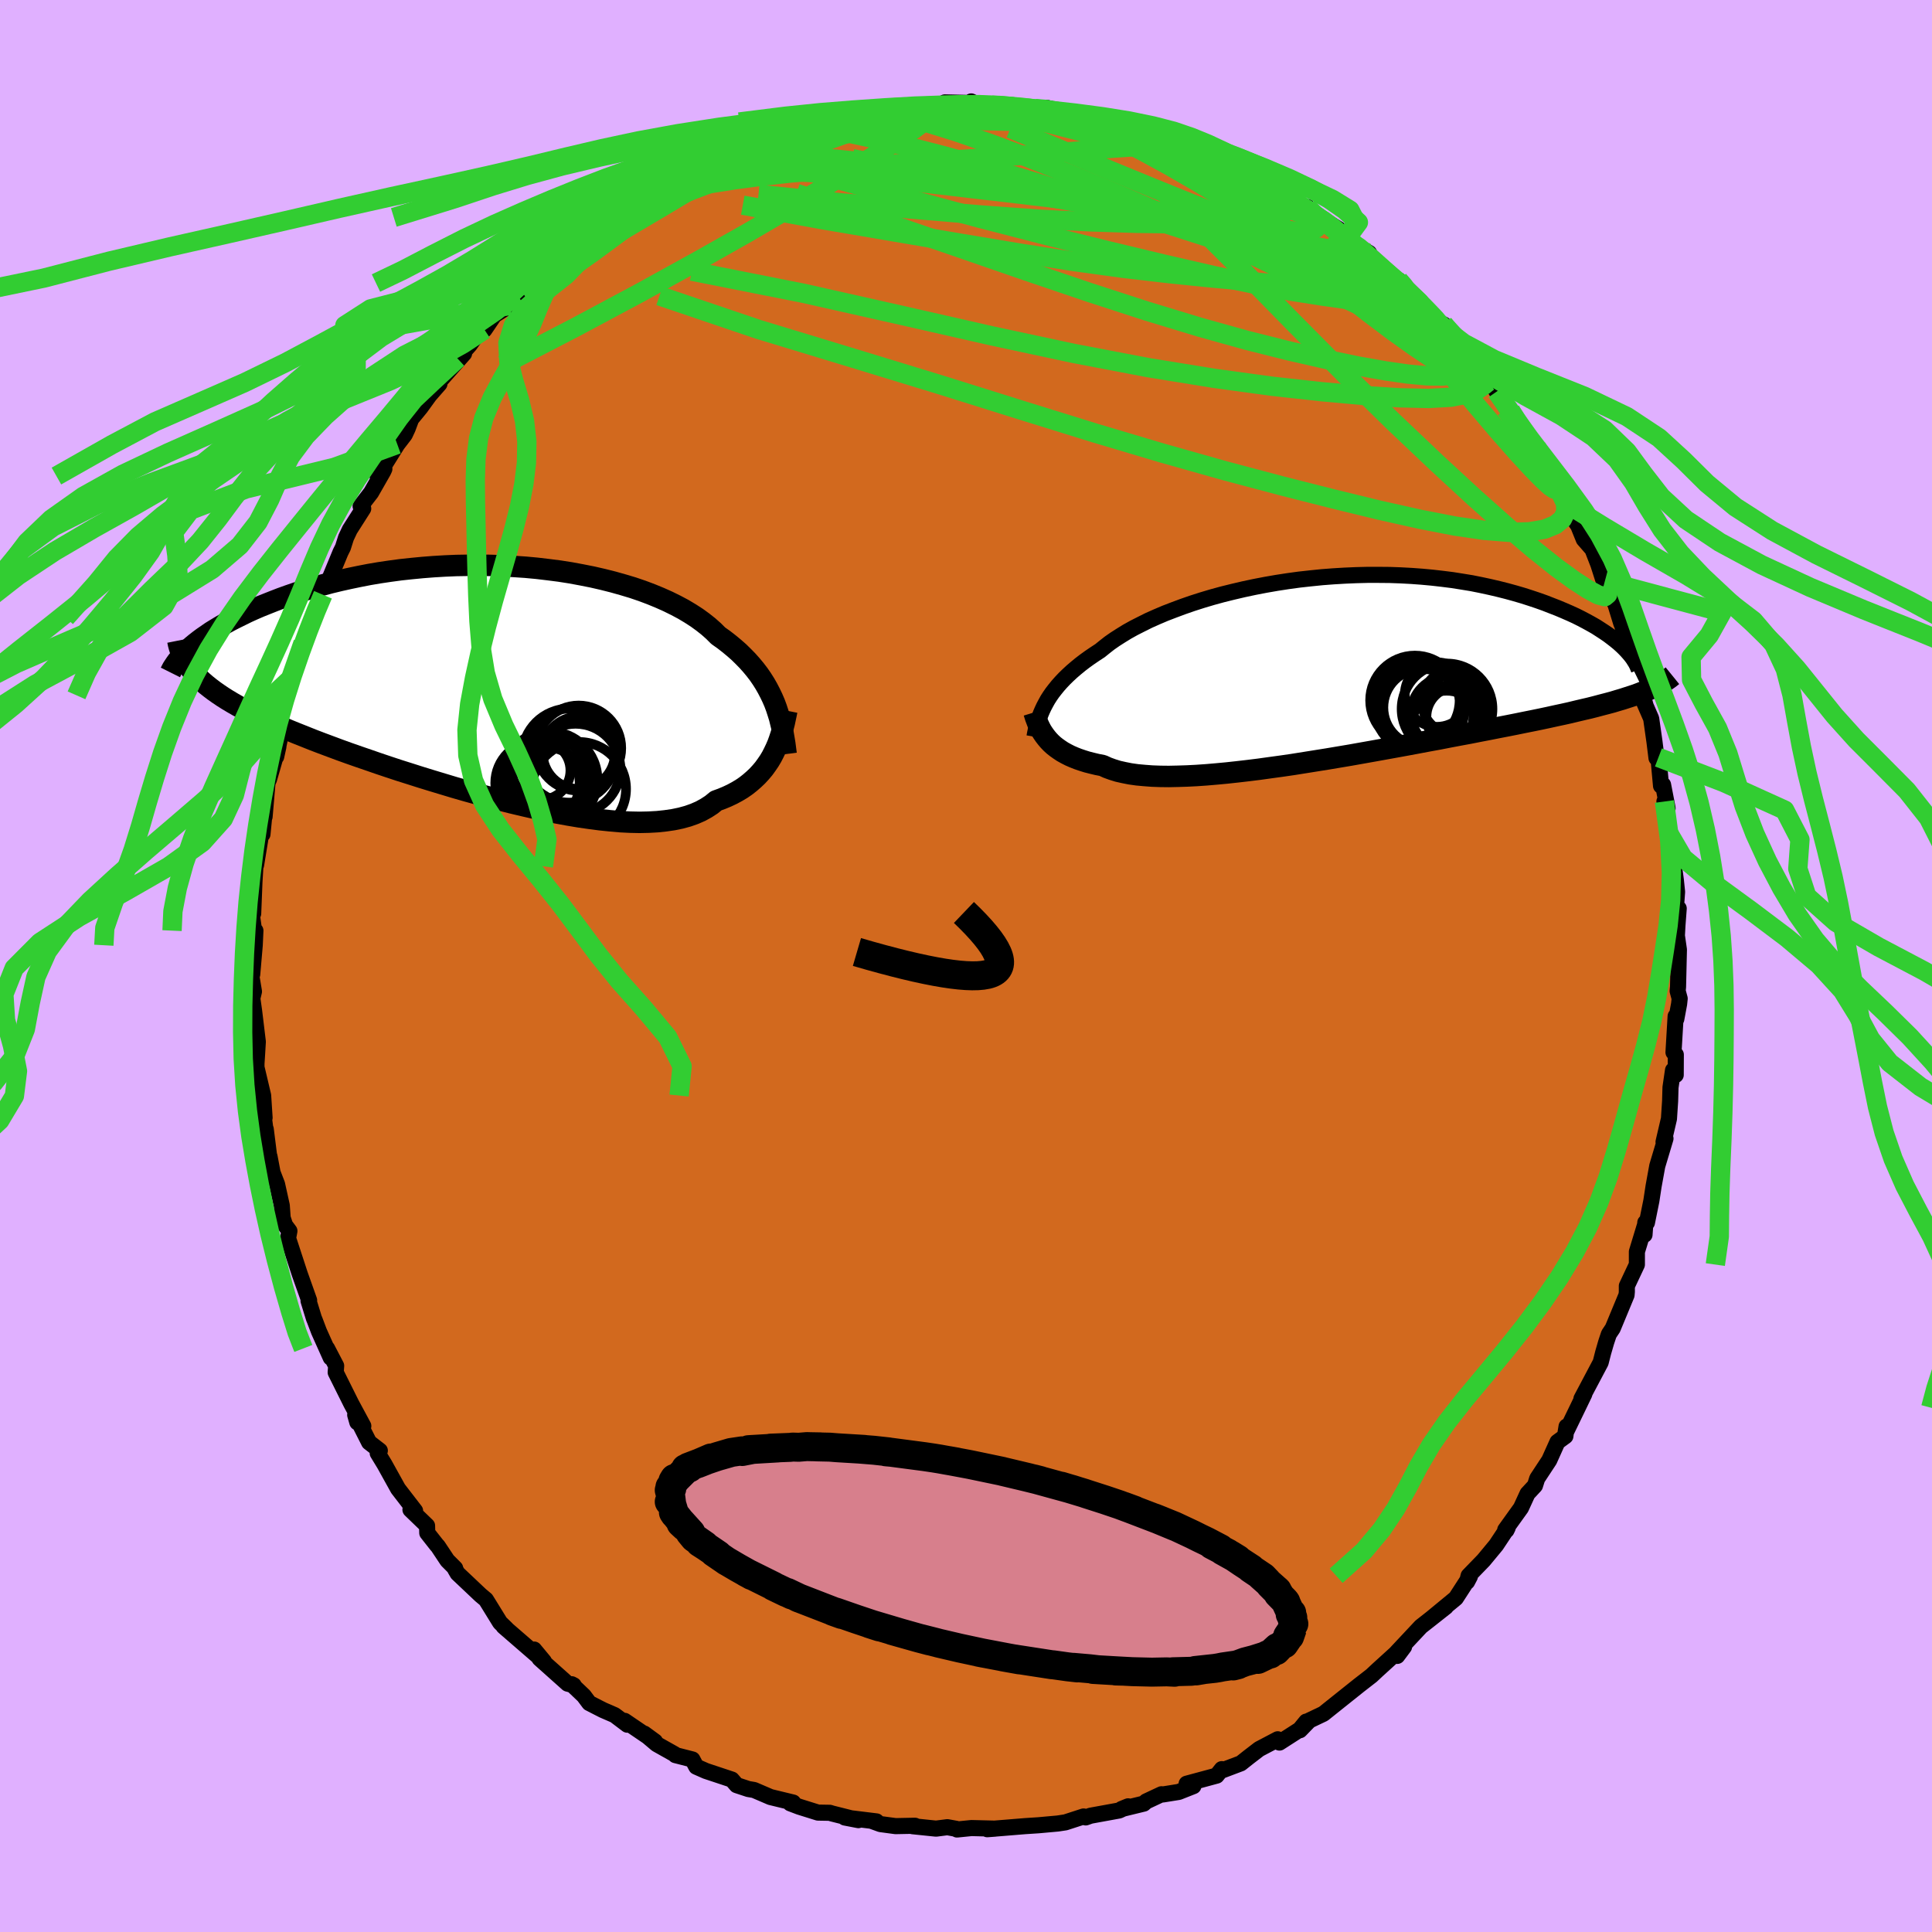 <svg viewBox="-100 -100 200 200" xmlns="http://www.w3.org/2000/svg" width="500" height="500" id="face-svg">
    <defs>
      <clipPath id="leftEyeClipPath">
        <polyline points="29.48,2.25 29.26,1.74 29.02,1.24 28.76,0.74 28.48,0.25 28.17,-0.24 27.84,-0.72 27.48,-1.19 27.09,-1.66 26.68,-2.12 26.24,-2.57 25.78,-3.02 25.29,-3.45 24.77,-3.88 24.23,-4.3 23.65,-4.71 23.17,-5.19 22.64,-5.66 22.06,-6.12 21.44,-6.57 20.76,-7.01 20.04,-7.44 19.27,-7.85 18.46,-8.25 17.61,-8.63 16.71,-9 15.78,-9.35 14.81,-9.68 13.81,-9.98 12.78,-10.27 11.71,-10.54 10.62,-10.79 9.51,-11.01 8.38,-11.22 7.23,-11.4 6.06,-11.55 4.88,-11.69 3.7,-11.8 2.5,-11.88 1.3,-11.95 0.11,-11.99 -1.09,-12.01 -2.29,-12 -3.47,-11.98 -4.65,-11.93 -5.82,-11.86 -6.97,-11.77 -8.11,-11.66 -9.23,-11.54 -10.34,-11.39 -11.42,-11.23 -12.48,-11.05 -13.51,-10.85 -14.52,-10.64 -15.51,-10.42 -16.46,-10.19 -17.39,-9.94 -18.29,-9.68 -19.16,-9.42 -20.01,-9.15 -20.82,-8.87 -21.6,-8.59 -22.35,-8.3 -23.08,-8.01 -23.78,-7.73 -24.45,-7.44 -25.09,-7.15 -25.7,-6.85 -26.29,-6.56 -26.86,-6.27 -27.4,-5.97 -27.91,-5.67 -28.39,-5.38 -28.86,-5.09 -29.29,-4.79 -29.7,-4.51 -30.09,-4.22 -30.45,-3.94 -30.79,-3.66 -31.1,-3.38 -30.64,-0.88 -30.35,-0.56 -30.04,-0.24 -29.7,0.07 -29.34,0.38 -28.95,0.69 -28.54,1 -28.1,1.31 -27.64,1.62 -27.15,1.93 -26.63,2.24 -26.09,2.55 -25.52,2.86 -24.92,3.17 -24.3,3.49 -23.65,3.8 -22.97,4.12 -22.26,4.44 -21.53,4.76 -20.76,5.09 -19.97,5.41 -19.14,5.74 -18.29,6.08 -17.4,6.42 -16.49,6.76 -15.55,7.11 -14.58,7.46 -13.58,7.81 -12.56,8.16 -11.52,8.52 -10.45,8.88 -9.36,9.24 -8.25,9.59 -7.12,9.95 -5.98,10.3 -4.82,10.65 -3.66,11 -2.48,11.34 -1.29,11.67 -0.11,11.99 1.09,12.3 2.28,12.6 3.46,12.88 4.64,13.15 5.81,13.41 6.97,13.64 8.12,13.85 9.25,14.04 10.36,14.2 11.44,14.34 12.5,14.45 13.54,14.54 14.54,14.59 15.51,14.61 16.44,14.59 17.34,14.54 18.19,14.45 19.01,14.33 19.78,14.17 20.51,13.97 21.19,13.73 21.83,13.45 22.41,13.13 22.95,12.78 23.44,12.38 24.02,12.17 24.57,11.94 25.1,11.69 25.6,11.42 26.07,11.14 26.52,10.83 26.94,10.5 27.33,10.16 27.7,9.81 28.05,9.43 28.37,9.05 28.66,8.65 28.94,8.24 29.19,7.82 29.41,7.39" />
      </clipPath>
      <clipPath id="rightEyeClipPath">
        <polyline points="-28.87,3.63 -28.67,3.27 -28.44,2.91 -28.19,2.55 -27.91,2.19 -27.61,1.82 -27.29,1.46 -26.94,1.09 -26.57,0.73 -26.17,0.36 -25.75,0 -25.3,-0.37 -24.83,-0.73 -24.33,-1.09 -23.8,-1.45 -23.25,-1.81 -22.78,-2.19 -22.27,-2.59 -21.71,-2.98 -21.1,-3.37 -20.45,-3.77 -19.75,-4.16 -19,-4.54 -18.22,-4.93 -17.39,-5.3 -16.52,-5.67 -15.61,-6.02 -14.67,-6.37 -13.69,-6.71 -12.69,-7.03 -11.65,-7.34 -10.59,-7.63 -9.5,-7.9 -8.39,-8.16 -7.26,-8.4 -6.12,-8.62 -4.97,-8.82 -3.8,-9 -2.63,-9.16 -1.45,-9.29 -0.27,-9.41 0.91,-9.5 2.09,-9.57 3.26,-9.62 4.43,-9.65 5.58,-9.65 6.73,-9.64 7.85,-9.6 8.97,-9.54 10.06,-9.46 11.14,-9.36 12.19,-9.24 13.22,-9.11 14.23,-8.95 15.21,-8.79 16.16,-8.6 17.09,-8.4 17.99,-8.19 18.86,-7.97 19.7,-7.74 20.52,-7.5 21.3,-7.25 22.05,-7 22.78,-6.74 23.47,-6.47 24.14,-6.21 24.78,-5.94 25.4,-5.67 25.99,-5.4 26.55,-5.12 27.08,-4.84 27.59,-4.56 28.08,-4.28 28.53,-3.99 28.96,-3.71 29.37,-3.43 29.74,-3.15 30.1,-2.87 30.43,-2.6 30.73,-2.33 33.06,2.43 32.66,2.59 32.24,2.75 31.79,2.9 31.32,3.05 30.83,3.21 30.32,3.36 29.79,3.52 29.23,3.67 28.65,3.82 28.05,3.98 27.42,4.14 26.77,4.29 26.09,4.45 25.39,4.62 24.67,4.78 23.92,4.94 23.15,5.11 22.35,5.28 21.52,5.45 20.67,5.62 19.79,5.8 18.88,5.98 17.95,6.16 16.99,6.35 16,6.54 14.99,6.74 13.96,6.93 12.9,7.13 11.83,7.34 10.73,7.54 9.62,7.75 8.49,7.96 7.34,8.17 6.18,8.38 5.01,8.59 3.83,8.8 2.65,9.01 1.46,9.21 0.27,9.41 -0.92,9.6 -2.11,9.79 -3.3,9.98 -4.47,10.15 -5.64,10.31 -6.79,10.47 -7.92,10.61 -9.04,10.74 -10.14,10.86 -11.21,10.96 -12.26,11.05 -13.27,11.12 -14.26,11.17 -15.21,11.2 -16.13,11.22 -17.01,11.21 -17.85,11.18 -18.65,11.12 -19.41,11.05 -20.12,10.95 -20.78,10.82 -21.4,10.68 -21.98,10.5 -22.5,10.31 -22.98,10.09 -23.55,9.98 -24.09,9.85 -24.6,9.72 -25.08,9.57 -25.55,9.41 -25.98,9.24 -26.39,9.06 -26.78,8.86 -27.14,8.66 -27.47,8.44 -27.78,8.22 -28.07,7.99 -28.33,7.75 -28.57,7.5 -28.79,7.24" />
      </clipPath>
      <filter id="fuzzy">
        <feTurbulence id="turbulence" baseFrequency="0.05" numOctaves="3" type="noise" result="noise" />
        <feDisplacementMap in="SourceGraphic" in2="noise" scale="2" />
      </filter>
      <linearGradient id="rainbowGradient" x1="0%" y1="0%" x2="100%" y2="0%">
        <stop offset="0%" style="stop-color: [object Object]; stop-opacity: 1" />
        <stop offset="50%" style="stop-color: [object Object]; stop-opacity: 1" />
        <stop offset="100%" style="stop-color: [object Object]; stop-opacity: 1" />
      </linearGradient>
    </defs>
    <rect x="-100" y="-100" width="100%" height="100%" fill="rgb(224, 176, 255)" />
    <polyline id="faceContour" points="73.71,2.16 73.67,2.59 73.88,3.37 73.82,3.93 73.53,5.49 73.46,5.2 73.24,8.94 73.48,9.18 73.47,11.28 73.19,10.79 72.93,12.57 72.89,13.98 72.77,15.81 72.21,18.21 72.41,17.86 71.56,20.7 71.18,22.79 70.95,24.3 70.49,26.57 70.32,26.56 70.24,27.82 70.32,26.72 69.45,29.58 69.45,30.91 68.41,33.12 68.41,33.72 68.38,34.06 66.95,37.51 66.55,38.11 66.27,38.95 65.96,40.02 65.7,41.04 63.71,44.8 64.01,44.31 63.33,45.72 62.06,48.34 62.17,47.67 62.05,48.67 61.23,49.27 60.38,51.16 59.13,53.06 58.9,53.79 58.13,54.62 57.45,56.1 55.82,58.37 55.95,58.41 56.08,58.14 54.88,59.95 53.58,61.52 52.03,63.12 51.87,63.75 52.16,63.2 50.71,65.44 48.32,67.41 49.68,66.34 47.97,67.69 47.09,68.38 44.55,71.09 44.64,71.42 45.35,70.47 44.69,70.98 42.6,72.88 41.98,73.46 40.68,74.47 40.43,74.67 38.35,76.33 37,77.41 35.55,78.1 34.57,79.11 35.22,78.22 34.55,79.04 32.45,80.39 32.27,80.05 30.35,81.06 29.27,81.89 28.45,82.54 26.49,83.28 26.48,83.14 25.95,83.81 22.84,84.65 23.54,84.9 22.02,85.5 20.4,85.76 20.24,85.74 18.66,86.48 18.4,86.71 16.1,87.27 16.78,86.99 15.86,87.42 12.9,87.96 12.39,88.14 12.17,88.04 10.29,88.65 9.5,88.77 7.51,88.95 6.13,89.04 3.93,89.22 2.2,89.36 3.01,89.3 0.56,89.24 -0.93,89.39 -1,89.32 -1.93,89.15 -3.1,89.3 -5.52,89.05 -5.28,89 -7.29,89.04 -8.85,88.83 -9.79,88.49 -9.27,88.55 -12.54,88.15 -11.14,88.42 -13.88,87.73 -14.1,87.66 -15.32,87.64 -17.27,87.03 -18.19,86.68 -17.89,86.6 -20.24,86.03 -21.94,85.3 -22.53,85.2 -23.74,84.8 -24.24,84.22 -26.92,83.33 -27.92,82.89 -28.32,82.14 -30.08,81.69 -30.17,81.59 -32.02,80.55 -33.31,79.46 -32.19,80.28 -35.34,78.14 -35.06,78.54 -36.37,77.55 -37.59,77.02 -39,76.3 -39.56,75.55 -40.82,74.35 -40.61,74.46 -41.24,74.29 -44.14,71.7 -44.71,70.76 -43.69,71.99 -47.87,68.37 -47.58,68.6 -48.23,67.97 -49.37,66.12 -49.7,65.59 -50.25,65.13 -52.63,62.88 -52.89,62.43 -52.88,62.35 -53.69,61.54 -54.68,60.05 -54.78,59.95 -55.77,58.69 -55.79,57.94 -57.51,56.28 -57.03,56.4 -58.79,54.12 -60.2,51.58 -60.9,50.43 -60.68,50.17 -61.79,49.31 -63.23,46.47 -63.01,47.24 -62.39,47.62 -63.64,45.3 -65.25,42.07 -65.2,41.39 -66.14,39.59 -65.76,40.55 -66.98,37.83 -67.43,36.64 -67.5,36.48 -68.06,34.66 -68,34.61 -68.97,31.88 -70.18,28.18 -70.04,27.43 -70.49,26.83 -70.74,26.07 -70.83,24.8 -71.32,22.59 -71.78,21.4 -72.1,19.72 -72.09,20.07 -72.49,16.89 -72.49,17.17 -72.81,14.75 -72.61,15.71 -72.76,13.41 -73.45,10.49 -73.45,10.1 -73.39,9.17 -73.31,7.84 -73.7,4.62 -73.88,3.35 -73.71,2.64 -74.02,0.79 -73.89,0.86 -73.63,-2.15 -73.56,-3.66 -73.69,-3.61 -73.91,-5.18 -73.79,-5.43 -73.66,-8.7 -73.56,-10.32 -73.49,-10.46 -72.88,-14.21 -72.83,-13.64 -72.67,-15.28 -72.83,-16.34 -72.61,-15.45 -72.31,-18.96 -72.15,-19.33 -71.18,-22.71 -71.41,-21.66 -70.74,-24.94 -70.12,-27.97 -70.49,-27.28 -70.01,-28.02 -70.07,-28.51 -69.75,-29.89 -68.63,-33.43 -68.28,-33.62 -68.28,-34.73 -67.54,-36.06 -67.19,-36.83 -65.68,-40.58 -66.57,-38.43 -64.75,-42.83 -64.5,-43.33 -64.18,-44.34 -63.79,-45.17 -62.4,-47.35 -62.67,-47.6 -61.58,-49.01 -60.33,-51.2 -60.21,-51.46 -60.92,-50.72 -58.87,-54 -58.1,-55 -57.8,-55.64 -57.43,-56.63 -56.47,-57.8 -55.55,-59.07 -54.51,-60.26 -55.25,-59.68 -51.96,-63.4 -52.63,-62.88 -51.37,-64.3 -50.29,-65.82 -49.85,-65.87 -48.83,-67.37 -47.21,-68.38 -46.38,-69.38 -47.28,-68.96 -45.13,-70.7 -44.04,-71.52 -43.75,-71.86 -41.95,-74 -42.16,-73.3 -41.74,-73.87 -38.81,-76.09 -38.28,-76.57 -36.22,-77.95 -36.7,-77.38 -37.01,-77.49 -34.39,-78.76 -33.23,-79.91 -32.04,-80.33 -30.47,-81.27 -30.53,-81.09 -28.85,-81.93 -26.48,-83.23 -27.76,-82.76 -27.96,-82.68 -24.58,-84.3 -24.16,-84.36 -22.81,-84.91 -21.73,-85.25 -20.73,-85.86 -20.23,-85.84 -20.35,-85.93 -16.09,-87.16 -15.08,-87.37 -14.91,-87.37 -14.75,-87.35 -11.41,-88.21 -11.77,-88.11 -9.65,-88.42 -10.23,-88.59 -7.17,-88.67 -6.29,-88.9 -5.24,-88.91 -4.65,-89.04 -2.37,-89.27 -2.19,-89.4 -0.04,-89.35 0.95,-89.21 0.54,-89.5 1.26,-89.14 2.38,-89.18 3.44,-89.05 5.35,-88.97 7.19,-88.76 8.16,-88.68 8.32,-88.85 10.98,-88.18 12.25,-88.03 12.03,-88.04 14.59,-87.53 16.33,-87.18 16.44,-87.27 16.64,-86.83 16.78,-87.12 19.95,-86.13 20.3,-85.8 22.17,-85.51 22.14,-85.43 24.43,-84.3 24.41,-84.48 25.4,-83.97 27.03,-83.19 28.11,-82.69 31.17,-80.77 29.86,-81.92 31.13,-80.95 33.33,-79.88 33.79,-79.4 34.2,-78.82 35.35,-78.56 36.2,-77.65 36.73,-77.43 38.61,-76.26 39.34,-75.24 41.73,-73.81 40.48,-74.49 41.77,-73.5 43.97,-71.26 44.79,-71 45.24,-70.59 46.44,-69.38 47.74,-68 48.76,-66.76 49.11,-66.26 49.55,-65.99 49.45,-66.42 50.41,-65.15 51.88,-63.53 52.58,-62.56 54.23,-60.54 54.02,-60.51 54.51,-60.16 54.93,-59.46 56.38,-57.49 56.96,-56.47 58.1,-54.98 58.25,-54.65 59.05,-53.74 59.61,-52.64 61.55,-49.1 61.56,-48.96 62.45,-47.69 62.74,-46.51 63.38,-45.58 63.95,-44.17 64.85,-43.14 65.46,-41.57 66.21,-39.23 66.14,-39.86 67.24,-37.4 67.84,-35.45 67.52,-36.83 68.16,-34.34 68.49,-33.21 68.92,-32.14 69.7,-30.37 69.77,-29.04 70.36,-26.92 69.96,-27.84 70.93,-25.61 71.27,-23.22 71.48,-21.53 71.68,-21.59 71.95,-18.65 72.16,-18.76 72.63,-16.33 72.3,-17.03 72.81,-13.64 73.27,-12.28 73.13,-11.46 73.48,-8.92 73.61,-7.67 73.48,-5.84 73.78,-5.96 73.65,-4.23 73.59,-3.14 73.8,-1.69 73.71,2.16 73.67,2.59" fill="rgb(210, 105, 30)" stroke="black" stroke-width="1.667" stroke-linejoin="round" filter="url(#fuzzy)" />
    <g transform="translate(37.13 -30.84)">
      <polyline id="rightCountour" points="-28.87,3.63 -28.67,3.27 -28.44,2.91 -28.19,2.55 -27.91,2.19 -27.61,1.82 -27.29,1.46 -26.94,1.09 -26.57,0.73 -26.17,0.36 -25.75,0 -25.3,-0.37 -24.83,-0.73 -24.33,-1.09 -23.8,-1.45 -23.25,-1.81 -22.78,-2.19 -22.27,-2.59 -21.71,-2.98 -21.1,-3.37 -20.45,-3.77 -19.75,-4.16 -19,-4.54 -18.22,-4.93 -17.39,-5.3 -16.52,-5.67 -15.61,-6.02 -14.67,-6.37 -13.69,-6.71 -12.69,-7.03 -11.65,-7.34 -10.59,-7.63 -9.5,-7.9 -8.39,-8.16 -7.26,-8.4 -6.12,-8.62 -4.97,-8.82 -3.8,-9 -2.63,-9.16 -1.45,-9.29 -0.27,-9.41 0.91,-9.5 2.09,-9.57 3.26,-9.62 4.43,-9.65 5.58,-9.65 6.73,-9.64 7.85,-9.6 8.97,-9.54 10.06,-9.46 11.14,-9.36 12.19,-9.24 13.22,-9.11 14.23,-8.95 15.21,-8.79 16.16,-8.6 17.09,-8.4 17.99,-8.19 18.86,-7.97 19.7,-7.74 20.52,-7.5 21.3,-7.25 22.05,-7 22.78,-6.74 23.47,-6.47 24.14,-6.21 24.78,-5.94 25.4,-5.67 25.99,-5.4 26.55,-5.12 27.08,-4.84 27.59,-4.56 28.08,-4.28 28.53,-3.99 28.96,-3.71 29.37,-3.43 29.74,-3.15 30.1,-2.87 30.43,-2.6 30.73,-2.33 33.06,2.43 32.66,2.59 32.24,2.75 31.79,2.9 31.32,3.05 30.83,3.21 30.32,3.36 29.79,3.52 29.23,3.67 28.65,3.82 28.05,3.98 27.42,4.14 26.77,4.29 26.09,4.45 25.39,4.62 24.67,4.78 23.92,4.94 23.15,5.11 22.35,5.28 21.52,5.45 20.67,5.62 19.79,5.8 18.88,5.98 17.95,6.16 16.99,6.35 16,6.54 14.99,6.74 13.96,6.93 12.9,7.13 11.83,7.34 10.73,7.54 9.62,7.75 8.49,7.96 7.34,8.17 6.18,8.38 5.01,8.59 3.83,8.8 2.65,9.01 1.46,9.21 0.27,9.41 -0.92,9.6 -2.11,9.79 -3.3,9.98 -4.47,10.15 -5.64,10.31 -6.79,10.47 -7.92,10.61 -9.04,10.74 -10.14,10.86 -11.21,10.96 -12.26,11.05 -13.27,11.12 -14.26,11.17 -15.21,11.2 -16.13,11.22 -17.01,11.21 -17.85,11.18 -18.65,11.12 -19.41,11.05 -20.12,10.95 -20.78,10.82 -21.4,10.68 -21.98,10.5 -22.5,10.31 -22.98,10.09 -23.55,9.98 -24.09,9.85 -24.6,9.72 -25.08,9.57 -25.55,9.41 -25.98,9.24 -26.39,9.06 -26.78,8.86 -27.14,8.66 -27.47,8.44 -27.78,8.22 -28.07,7.99 -28.33,7.75 -28.57,7.5 -28.79,7.24" fill="white" stroke="white" stroke-width="0" stroke-linejoin="round" filter="url(#fuzzy)" />
    </g>
    <g transform="translate(-49.3 -29.48)">
      <polyline id="leftCountour" points="29.48,2.25 29.26,1.74 29.02,1.24 28.76,0.74 28.48,0.25 28.17,-0.24 27.84,-0.72 27.48,-1.19 27.09,-1.66 26.68,-2.12 26.24,-2.57 25.78,-3.02 25.29,-3.45 24.77,-3.88 24.23,-4.3 23.65,-4.71 23.17,-5.19 22.64,-5.66 22.06,-6.12 21.44,-6.57 20.76,-7.01 20.04,-7.44 19.27,-7.85 18.46,-8.25 17.61,-8.63 16.71,-9 15.78,-9.35 14.81,-9.68 13.81,-9.98 12.78,-10.27 11.71,-10.54 10.62,-10.79 9.51,-11.01 8.38,-11.22 7.23,-11.4 6.06,-11.55 4.88,-11.69 3.7,-11.8 2.5,-11.88 1.3,-11.95 0.11,-11.99 -1.09,-12.01 -2.29,-12 -3.47,-11.98 -4.65,-11.93 -5.82,-11.86 -6.97,-11.77 -8.11,-11.66 -9.23,-11.54 -10.34,-11.39 -11.42,-11.23 -12.48,-11.05 -13.51,-10.85 -14.52,-10.64 -15.51,-10.42 -16.46,-10.19 -17.39,-9.94 -18.29,-9.68 -19.16,-9.42 -20.01,-9.15 -20.82,-8.87 -21.6,-8.59 -22.35,-8.3 -23.08,-8.01 -23.78,-7.73 -24.45,-7.44 -25.09,-7.15 -25.7,-6.85 -26.29,-6.56 -26.86,-6.27 -27.4,-5.97 -27.91,-5.67 -28.39,-5.38 -28.86,-5.09 -29.29,-4.79 -29.7,-4.51 -30.09,-4.22 -30.45,-3.94 -30.79,-3.66 -31.1,-3.38 -30.64,-0.88 -30.35,-0.56 -30.04,-0.24 -29.7,0.07 -29.34,0.38 -28.95,0.69 -28.54,1 -28.1,1.31 -27.64,1.62 -27.15,1.93 -26.63,2.24 -26.09,2.55 -25.52,2.86 -24.92,3.17 -24.3,3.49 -23.65,3.8 -22.97,4.12 -22.26,4.44 -21.53,4.76 -20.76,5.09 -19.97,5.41 -19.14,5.74 -18.29,6.08 -17.4,6.42 -16.49,6.76 -15.55,7.11 -14.58,7.46 -13.58,7.81 -12.56,8.16 -11.52,8.52 -10.45,8.88 -9.36,9.24 -8.25,9.59 -7.12,9.95 -5.98,10.3 -4.82,10.65 -3.66,11 -2.48,11.34 -1.29,11.67 -0.11,11.99 1.09,12.3 2.28,12.6 3.46,12.88 4.64,13.15 5.81,13.41 6.97,13.64 8.12,13.85 9.25,14.04 10.36,14.2 11.44,14.34 12.5,14.45 13.54,14.54 14.54,14.59 15.51,14.61 16.44,14.59 17.34,14.54 18.19,14.45 19.01,14.33 19.78,14.17 20.51,13.97 21.19,13.73 21.83,13.45 22.41,13.13 22.95,12.78 23.44,12.38 24.02,12.17 24.57,11.94 25.1,11.69 25.6,11.42 26.07,11.14 26.52,10.83 26.94,10.5 27.33,10.16 27.7,9.81 28.05,9.43 28.37,9.05 28.66,8.65 28.94,8.24 29.19,7.82 29.41,7.39" fill="white" stroke="white" stroke-width="0" stroke-linejoin="round" filter="url(#fuzzy)" />
    </g>
    <g transform="translate(37.13 -30.84)">
      <polyline id="rightUpper" points="-30.04,7.11 -29.98,6.77 -29.91,6.43 -29.82,6.09 -29.73,5.75 -29.63,5.4 -29.51,5.05 -29.38,4.7 -29.23,4.35 -29.06,3.99 -28.87,3.63 -28.67,3.27 -28.44,2.91 -28.19,2.55 -27.91,2.19 -27.61,1.82 -27.29,1.46 -26.94,1.09 -26.57,0.73 -26.17,0.36 -25.75,0 -25.3,-0.37 -24.83,-0.73 -24.33,-1.09 -23.8,-1.45 -23.25,-1.81 -22.78,-2.19 -22.27,-2.59 -21.71,-2.98 -21.1,-3.37 -20.45,-3.77 -19.75,-4.16 -19,-4.54 -18.22,-4.93 -17.39,-5.3 -16.52,-5.67 -15.61,-6.02 -14.67,-6.37 -13.69,-6.71 -12.69,-7.03 -11.65,-7.34 -10.59,-7.63 -9.5,-7.9 -8.39,-8.16 -7.26,-8.4 -6.12,-8.62 -4.97,-8.82 -3.8,-9 -2.63,-9.16 -1.45,-9.29 -0.27,-9.41 0.91,-9.5 2.09,-9.57 3.26,-9.62 4.43,-9.65 5.58,-9.65 6.73,-9.64 7.85,-9.6 8.97,-9.54 10.06,-9.46 11.14,-9.36 12.19,-9.24 13.22,-9.11 14.23,-8.95 15.21,-8.79 16.16,-8.6 17.09,-8.4 17.99,-8.19 18.86,-7.97 19.7,-7.74 20.52,-7.5 21.3,-7.25 22.05,-7 22.78,-6.74 23.47,-6.47 24.14,-6.21 24.78,-5.94 25.4,-5.67 25.99,-5.4 26.55,-5.12 27.08,-4.84 27.59,-4.56 28.08,-4.28 28.53,-3.99 28.96,-3.71 29.37,-3.43 29.74,-3.15 30.1,-2.87 30.43,-2.6 30.73,-2.33 31.01,-2.06 31.27,-1.79 31.5,-1.53 31.71,-1.28 31.9,-1.03 32.06,-0.78 32.21,-0.54 32.33,-0.31 32.43,-0.08 32.52,0.15" fill="none" stroke="black" stroke-width="1.667" stroke-linejoin="round" filter="url(#fuzzy)" />
      <polyline id="rightLower" points="-30.09,4.59 -30.01,4.85 -29.93,5.11 -29.83,5.37 -29.73,5.64 -29.61,5.91 -29.48,6.18 -29.34,6.45 -29.17,6.72 -28.99,6.98 -28.79,7.24 -28.57,7.5 -28.33,7.75 -28.07,7.99 -27.78,8.22 -27.47,8.44 -27.14,8.66 -26.78,8.86 -26.39,9.06 -25.98,9.24 -25.55,9.41 -25.08,9.57 -24.6,9.72 -24.09,9.85 -23.55,9.98 -22.98,10.09 -22.5,10.31 -21.98,10.5 -21.4,10.68 -20.78,10.82 -20.12,10.95 -19.41,11.05 -18.65,11.12 -17.85,11.18 -17.01,11.21 -16.13,11.22 -15.21,11.2 -14.26,11.17 -13.27,11.12 -12.26,11.05 -11.21,10.96 -10.14,10.86 -9.04,10.74 -7.92,10.61 -6.79,10.47 -5.64,10.31 -4.47,10.15 -3.3,9.98 -2.11,9.79 -0.92,9.6 0.27,9.41 1.46,9.21 2.65,9.01 3.83,8.8 5.01,8.59 6.18,8.38 7.34,8.17 8.49,7.96 9.62,7.75 10.73,7.54 11.83,7.34 12.9,7.13 13.96,6.93 14.99,6.74 16,6.54 16.99,6.35 17.95,6.16 18.88,5.98 19.79,5.8 20.67,5.62 21.52,5.45 22.35,5.28 23.15,5.11 23.92,4.94 24.67,4.78 25.39,4.62 26.09,4.45 26.77,4.29 27.42,4.14 28.05,3.98 28.65,3.82 29.23,3.67 29.79,3.52 30.32,3.36 30.83,3.21 31.32,3.05 31.79,2.9 32.24,2.75 32.66,2.59 33.06,2.43 33.44,2.28 33.8,2.12 34.14,1.96 34.46,1.8 34.76,1.63 35.05,1.47 35.31,1.3 35.56,1.13 35.79,0.96 36,0.79" fill="none" stroke="black" stroke-width="2.222" stroke-linejoin="round" filter="url(#fuzzy)" />
      <circle r="4.67" cx="9.853" cy="4.061" stroke="black" fill="none" stroke-width="1.0" filter="url(#fuzzy)" clip-path="url(#rightEyeClipPath)" /><circle r="4.008" cx="10.083" cy="4.081" stroke="black" fill="none" stroke-width="1.0" filter="url(#fuzzy)" clip-path="url(#rightEyeClipPath)" /><circle r="3.628" cx="12.633" cy="5.971" stroke="black" fill="none" stroke-width="1.0" filter="url(#fuzzy)" clip-path="url(#rightEyeClipPath)" /><circle r="3.992" cx="12.893" cy="4.821" stroke="black" fill="none" stroke-width="1.0" filter="url(#fuzzy)" clip-path="url(#rightEyeClipPath)" /><circle r="3.338" cx="11.633" cy="2.741" stroke="black" fill="none" stroke-width="1.0" filter="url(#fuzzy)" clip-path="url(#rightEyeClipPath)" /><circle r="3.174" cx="12.223" cy="5.026" stroke="black" fill="none" stroke-width="1.0" filter="url(#fuzzy)" clip-path="url(#rightEyeClipPath)" /><circle r="3.126" cx="13.658" cy="5.056" stroke="black" fill="none" stroke-width="1.0" filter="url(#fuzzy)" clip-path="url(#rightEyeClipPath)" /><circle r="4.63" cx="9.338" cy="3.336" stroke="black" fill="none" stroke-width="1.0" filter="url(#fuzzy)" clip-path="url(#rightEyeClipPath)" /><circle r="4.7" cx="12.668" cy="4.231" stroke="black" fill="none" stroke-width="1.0" filter="url(#fuzzy)" clip-path="url(#rightEyeClipPath)" /><circle r="3.322" cx="13.388" cy="3.491" stroke="black" fill="none" stroke-width="1.0" filter="url(#fuzzy)" clip-path="url(#rightEyeClipPath)" />
      </g>
    <g transform="translate(-49.3 -29.48)">
      <polyline id="leftUpper" points="30.68,7.54 30.61,7 30.54,6.46 30.45,5.92 30.36,5.39 30.26,4.86 30.13,4.33 30,3.8 29.84,3.28 29.67,2.76 29.48,2.25 29.26,1.74 29.02,1.24 28.76,0.74 28.48,0.25 28.17,-0.24 27.84,-0.72 27.48,-1.19 27.09,-1.66 26.68,-2.12 26.24,-2.57 25.78,-3.02 25.29,-3.45 24.77,-3.88 24.23,-4.3 23.65,-4.71 23.17,-5.19 22.64,-5.66 22.06,-6.12 21.44,-6.57 20.76,-7.01 20.04,-7.44 19.27,-7.85 18.46,-8.25 17.61,-8.63 16.71,-9 15.78,-9.35 14.81,-9.68 13.81,-9.98 12.78,-10.27 11.71,-10.54 10.62,-10.79 9.51,-11.01 8.38,-11.22 7.23,-11.4 6.06,-11.55 4.88,-11.69 3.7,-11.8 2.5,-11.88 1.3,-11.95 0.11,-11.99 -1.09,-12.01 -2.29,-12 -3.47,-11.98 -4.65,-11.93 -5.82,-11.86 -6.97,-11.77 -8.11,-11.66 -9.23,-11.54 -10.34,-11.39 -11.42,-11.23 -12.48,-11.05 -13.51,-10.85 -14.52,-10.64 -15.51,-10.42 -16.46,-10.19 -17.39,-9.94 -18.29,-9.68 -19.16,-9.42 -20.01,-9.15 -20.82,-8.87 -21.6,-8.59 -22.35,-8.3 -23.08,-8.01 -23.78,-7.73 -24.45,-7.44 -25.09,-7.15 -25.7,-6.85 -26.29,-6.56 -26.86,-6.27 -27.4,-5.97 -27.91,-5.67 -28.39,-5.38 -28.86,-5.09 -29.29,-4.79 -29.7,-4.51 -30.09,-4.22 -30.45,-3.94 -30.79,-3.66 -31.1,-3.38 -31.39,-3.11 -31.66,-2.84 -31.91,-2.58 -32.13,-2.33 -32.34,-2.08 -32.52,-1.83 -32.68,-1.59 -32.83,-1.36 -32.95,-1.13 -33.06,-0.91" fill="none" stroke="black" stroke-width="2.222" stroke-linejoin="round" filter="url(#fuzzy)" />
      <polyline id="leftLower" points="30.75,3.05 30.67,3.45 30.58,3.87 30.49,4.3 30.38,4.73 30.26,5.18 30.12,5.62 29.97,6.07 29.81,6.51 29.62,6.95 29.41,7.39 29.19,7.82 28.94,8.24 28.66,8.65 28.37,9.05 28.05,9.43 27.7,9.81 27.33,10.16 26.94,10.5 26.52,10.83 26.07,11.14 25.6,11.42 25.1,11.69 24.57,11.94 24.02,12.17 23.44,12.38 22.95,12.78 22.41,13.13 21.83,13.45 21.19,13.73 20.51,13.97 19.78,14.17 19.01,14.33 18.19,14.45 17.34,14.54 16.44,14.59 15.51,14.61 14.54,14.59 13.54,14.54 12.5,14.45 11.44,14.34 10.36,14.2 9.25,14.04 8.12,13.85 6.97,13.64 5.81,13.41 4.64,13.15 3.46,12.88 2.28,12.6 1.09,12.3 -0.11,11.99 -1.29,11.67 -2.48,11.34 -3.66,11 -4.82,10.65 -5.98,10.3 -7.12,9.95 -8.25,9.59 -9.36,9.24 -10.45,8.88 -11.52,8.52 -12.56,8.16 -13.58,7.81 -14.58,7.46 -15.55,7.11 -16.49,6.76 -17.4,6.42 -18.29,6.08 -19.14,5.74 -19.97,5.41 -20.76,5.09 -21.53,4.76 -22.26,4.44 -22.97,4.12 -23.65,3.8 -24.3,3.49 -24.92,3.17 -25.52,2.86 -26.09,2.55 -26.63,2.24 -27.15,1.93 -27.64,1.62 -28.1,1.31 -28.54,1 -28.95,0.69 -29.34,0.38 -29.7,0.07 -30.04,-0.24 -30.35,-0.56 -30.64,-0.88 -30.9,-1.2 -31.14,-1.52 -31.36,-1.84 -31.56,-2.17 -31.73,-2.5 -31.88,-2.83 -32.02,-3.17 -32.13,-3.51 -32.22,-3.85 -32.29,-4.2" fill="none" stroke="black" stroke-width="2.222" stroke-linejoin="round" filter="url(#fuzzy)" />
      <circle r="4.37" cx="4.938" cy="10.543" stroke="black" fill="none" stroke-width="1.0" filter="url(#fuzzy)" clip-path="url(#leftEyeClipPath)" /><circle r="4.864" cx="9.243" cy="11.153" stroke="black" fill="none" stroke-width="1.0" filter="url(#fuzzy)" clip-path="url(#leftEyeClipPath)" /><circle r="3.022" cx="5.328" cy="9.238" stroke="black" fill="none" stroke-width="1.0" filter="url(#fuzzy)" clip-path="url(#leftEyeClipPath)" /><circle r="4.466" cx="5.803" cy="10.168" stroke="black" fill="none" stroke-width="1.0" filter="url(#fuzzy)" clip-path="url(#leftEyeClipPath)" /><circle r="4.406" cx="9.203" cy="6.923" stroke="black" fill="none" stroke-width="1.0" filter="url(#fuzzy)" clip-path="url(#leftEyeClipPath)" /><circle r="3.816" cx="5.943" cy="10.673" stroke="black" fill="none" stroke-width="1.0" filter="url(#fuzzy)" clip-path="url(#leftEyeClipPath)" /><circle r="4.958" cx="6.188" cy="10.173" stroke="black" fill="none" stroke-width="1.0" filter="url(#fuzzy)" clip-path="url(#leftEyeClipPath)" /><circle r="3.752" cx="9.223" cy="7.408" stroke="black" fill="none" stroke-width="1.0" filter="url(#fuzzy)" clip-path="url(#leftEyeClipPath)" /><circle r="4.864" cx="8.228" cy="7.703" stroke="black" fill="none" stroke-width="1.0" filter="url(#fuzzy)" clip-path="url(#leftEyeClipPath)" /><circle r="4.644" cx="8.878" cy="9.048" stroke="black" fill="none" stroke-width="1.0" filter="url(#fuzzy)" clip-path="url(#leftEyeClipPath)" />
    </g>
    <g id="hairs">
      <polyline points="16.78,-87.12 18.98,-86.4 20.37,-85.93 21.45,-85.56 22.38,-85.22 23.17,-84.88 23.86,-84.56 24.44,-84.24 24.88,-83.94 25.11,-83.71 25.06,-83.56 24.66,-83.52 23.88,-83.61 22.7,-83.81 21.1,-84.15 19.06,-84.62 16.53,-85.23 13.46,-85.99 9.86,-86.9 5.77,-87.96" fill="none" stroke="rgb(50, 205, 50)" stroke-width="2" stroke-linejoin="round" filter="url(#fuzzy)" /><polyline points="61.56,-48.96 62.07,-47.87 62.09,-46.99 61.74,-46.27 61.02,-45.68 59.9,-45.22 58.32,-44.95 56.26,-44.89 53.7,-45.09 50.62,-45.54 46.98,-46.25 42.78,-47.19 38.02,-48.35 32.69,-49.7 26.79,-51.27 20.34,-53.09 13.32,-55.18 5.69,-57.55 -2.64,-60.16 -11.71,-62.93 -21.49,-65.9 -31.73,-69.37" fill="none" stroke="rgb(50, 205, 50)" stroke-width="2" stroke-linejoin="round" filter="url(#fuzzy)" /><polyline points="-20.23,-85.84 -19.16,-86.22 -17.38,-86.73 -15.86,-87.12 -14.64,-87.41 -13.59,-87.66 -12.64,-87.87 -11.85,-88.03 -11.25,-88.14 -10.89,-88.18 -10.83,-88.13 -11.15,-87.99 -11.92,-87.75 -13.19,-87.4 -14.89,-86.95 -16.98,-86.41 -19.54,-85.74" fill="none" stroke="rgb(50, 205, 50)" stroke-width="2" stroke-linejoin="round" filter="url(#fuzzy)" /><polyline points="-27.76,-82.76 -26.84,-83.07 -25.04,-83.53 -23.04,-83.82 -20.94,-83.93 -18.71,-83.9 -16.3,-83.76 -13.64,-83.54 -10.74,-83.25 -7.64,-82.88 -4.39,-82.44 -1.04,-81.94 2.35,-81.38 5.8,-80.77 9.31,-80.1 12.87,-79.36 16.49,-78.55 20.12,-77.71 23.73,-76.87 27.24,-76.08 30.62,-75.35 33.85,-74.66 36.93,-73.98 39.73,-73.4" fill="none" stroke="rgb(50, 205, 50)" stroke-width="2" stroke-linejoin="round" filter="url(#fuzzy)" /><polyline points="-20.35,-85.93 -17.15,-86.62 -14.75,-86.63 -12.32,-86.25 -9.45,-85.64 -6.08,-84.85 -2.28,-83.87 1.89,-82.71 6.41,-81.36 11.24,-79.86 16.29,-78.25 21.48,-76.58 26.74,-74.89 32.08,-73.15 37.55,-71.21 43.26,-68.91" fill="none" stroke="rgb(50, 205, 50)" stroke-width="2" stroke-linejoin="round" filter="url(#fuzzy)" /><polyline points="66.21,-39.23 66.34,-39.06 66.42,-38.47 66.13,-38.23 65.43,-38.42 64.36,-39 62.92,-39.94 61.07,-41.29 58.77,-43.13 55.97,-45.51 52.61,-48.5 48.7,-52.11 44.26,-56.32 39.33,-61.15 33.88,-66.64 27.76,-72.89 20.63,-79.98" fill="none" stroke="rgb(50, 205, 50)" stroke-width="2" stroke-linejoin="round" filter="url(#fuzzy)" /><polyline points="56.38,-57.49 57.06,-56.42 57.79,-55.34 58.5,-54.25 59.24,-53.09 59.96,-51.87 60.6,-50.76 61.07,-49.9 61.33,-49.39 61.36,-49.26 61.17,-49.48 60.74,-50.1 60.04,-51.16 59,-52.74 57.61,-54.91 55.91,-57.58" fill="none" stroke="rgb(50, 205, 50)" stroke-width="2" stroke-linejoin="round" filter="url(#fuzzy)" /><polyline points="59.05,-53.74 59.82,-52.25 60.55,-50.82 60.97,-49.89 61.08,-49.43 60.9,-49.36 60.45,-49.66 59.7,-50.35 58.59,-51.48 57.08,-53.12 55.12,-55.34 52.7,-58.19 49.8,-61.7 46.28,-66 41.98,-71.25" fill="none" stroke="rgb(50, 205, 50)" stroke-width="2" stroke-linejoin="round" filter="url(#fuzzy)" /><polyline points="44.79,-71 45.32,-70.39 45.81,-69.6 45.97,-68.9 45.63,-68.48 44.77,-68.35 43.43,-68.45 41.66,-68.68 39.49,-68.98 36.88,-69.35 33.75,-69.84 30.03,-70.54 25.65,-71.47 20.56,-72.64 14.8,-74.02 8.42,-75.6 1.44,-77.4 -6.21,-79.47 -14.7,-81.8" fill="none" stroke="rgb(50, 205, 50)" stroke-width="2" stroke-linejoin="round" filter="url(#fuzzy)" /><polyline points="34.2,-78.82 35.24,-78.35 36.31,-77.62 37.51,-76.72 38.8,-75.7 40.1,-74.66 41.31,-73.65 42.44,-72.69 43.5,-71.78 44.49,-70.91 45.39,-70.12 46.14,-69.45 46.68,-68.96 46.94,-68.72 46.88,-68.78 46.47,-69.15 45.68,-69.87 44.45,-70.97 42.69,-72.54" fill="none" stroke="rgb(50, 205, 50)" stroke-width="2" stroke-linejoin="round" filter="url(#fuzzy)" /><polyline points="49.45,-66.42 50.45,-65.17 51.43,-63.97 52.21,-62.97 52.7,-62.28 52.91,-61.9 52.86,-61.78 52.59,-61.88 52.09,-62.19 51.3,-62.8 50.13,-63.78 48.53,-65.21 46.47,-67.08 43.97,-69.38 41.03,-72.12 37.61,-75.41" fill="none" stroke="rgb(50, 205, 50)" stroke-width="2" stroke-linejoin="round" filter="url(#fuzzy)" /><polyline points="-5.24,-88.91 -4.42,-89 -3.67,-88.94 -3.3,-88.69 -3.43,-88.23 -4.1,-87.56 -5.3,-86.68 -6.96,-85.56 -9.05,-84.2 -11.58,-82.57 -14.62,-80.66 -18.27,-78.44 -22.63,-75.89 -27.77,-72.99 -33.7,-69.72 -40.41,-66.13 -47.96,-62.22" fill="none" stroke="rgb(50, 205, 50)" stroke-width="2" stroke-linejoin="round" filter="url(#fuzzy)" /><polyline points="38.61,-76.26 39.66,-75.2 40.79,-74.18 41.94,-73.06 43.24,-71.77 44.66,-70.34 46.13,-68.89 47.54,-67.47 48.86,-66.11 50.06,-64.85 51.08,-63.75 51.89,-62.89 52.48,-62.3 52.89,-61.92 53.18,-61.65 53.4,-61.46 53.38,-61.53" fill="none" stroke="rgb(50, 205, 50)" stroke-width="2" stroke-linejoin="round" filter="url(#fuzzy)" /><polyline points="-15.08,-87.37 -14.68,-87.43 -13.71,-87.63 -12.5,-87.89 -11.3,-88.13 -10.19,-88.33 -9.17,-88.5 -8.26,-88.62 -7.52,-88.7 -6.99,-88.74 -6.73,-88.73 -6.75,-88.67 -7.11,-88.54 -7.87,-88.34 -9.1,-88.05 -10.87,-87.65 -13.14,-87.16 -15.75,-86.6 -18.54,-86.01" fill="none" stroke="rgb(50, 205, 50)" stroke-width="2" stroke-linejoin="round" filter="url(#fuzzy)" /><polyline points="36.2,-77.65 37.02,-77.16 38,-76.43 38.79,-75.75 39.29,-75.21 39.53,-74.79 39.53,-74.46 39.29,-74.23 38.77,-74.12 37.89,-74.17 36.62,-74.39 34.91,-74.81 32.71,-75.47 30,-76.39 26.78,-77.58 23.13,-79.01 19.13,-80.63 14.8,-82.41 10.06,-84.41 4.6,-86.7" fill="none" stroke="rgb(50, 205, 50)" stroke-width="2" stroke-linejoin="round" filter="url(#fuzzy)" /><polyline points="-34.39,-78.76 -33.27,-79.64 -32.17,-80.29 -31.19,-80.8 -30.33,-81.24 -29.63,-81.6 -29.1,-81.86 -28.77,-82.01 -28.6,-82.03 -28.59,-81.91 -28.78,-81.64 -29.2,-81.2 -29.92,-80.55 -30.98,-79.68 -32.39,-78.57 -34.13,-77.23 -36.21,-75.66 -38.68,-73.84 -41.72,-71.7 -45.48,-69.09" fill="none" stroke="rgb(50, 205, 50)" stroke-width="2" stroke-linejoin="round" filter="url(#fuzzy)" /><polyline points="-9.65,-88.42 -8.89,-88.38 -6.77,-88 -4.08,-87.31 -0.99,-86.35 2.52,-85.14 6.43,-83.68 10.67,-82 15.18,-80.12 19.88,-78.08 24.76,-75.87 29.86,-73.49 35.24,-70.94 40.82,-68.34 46.4,-65.87" fill="none" stroke="rgb(50, 205, 50)" stroke-width="2" stroke-linejoin="round" filter="url(#fuzzy)" /><polyline points="28.11,-82.69 29.82,-81.69 30.68,-81.24 31.55,-80.75 32.44,-80.21 33.26,-79.69 33.97,-79.22 34.56,-78.81 35.03,-78.45 35.37,-78.15 35.55,-77.92 35.52,-77.79 35.25,-77.78 34.71,-77.92 33.88,-78.2 32.72,-78.65 31.21,-79.28 29.33,-80.11 27.09,-81.15 24.56,-82.38 21.79,-83.82 18.64,-85.5" fill="none" stroke="rgb(50, 205, 50)" stroke-width="2" stroke-linejoin="round" filter="url(#fuzzy)" /><polyline points="-38.28,-76.57 -37.03,-77.35 -36.28,-77.78 -35.31,-78.33 -34.06,-79.07 -32.68,-79.87 -31.36,-80.63 -30.22,-81.27 -29.29,-81.78 -28.6,-82.16 -28.17,-82.4 -28.03,-82.48 -28.23,-82.37 -28.77,-82.08 -29.68,-81.61 -31.11,-80.89" fill="none" stroke="rgb(50, 205, 50)" stroke-width="2" stroke-linejoin="round" filter="url(#fuzzy)" /><polyline points="34.2,-78.82 35.24,-78.35 36.31,-77.63 37.49,-76.76 38.77,-75.78 40.03,-74.77 41.22,-73.8 42.29,-72.89 43.24,-72.09 44.04,-71.41 44.64,-70.91 44.98,-70.63 45,-70.6 44.65,-70.86 43.94,-71.45 42.92,-72.35 41.6,-73.51" fill="none" stroke="rgb(50, 205, 50)" stroke-width="2" stroke-linejoin="round" filter="url(#fuzzy)" /><polyline points="-20.23,-85.84 -19.15,-86.22 -17.32,-86.73 -15.71,-87.14 -14.4,-87.45 -13.25,-87.71 -12.23,-87.93 -11.39,-88.12 -10.78,-88.24 -10.47,-88.29 -10.49,-88.25 -10.91,-88.12 -11.78,-87.91 -13.24,-87.59 -15.72,-87.05" fill="none" stroke="rgb(50, 205, 50)" stroke-width="2" stroke-linejoin="round" filter="url(#fuzzy)" /><polyline points="41.73,-73.81 41.32,-73.87 41.74,-73.22 42.2,-72.46 42.37,-71.79 42.18,-71.23 41.6,-70.77 40.6,-70.43 39.14,-70.25 37.21,-70.23 34.83,-70.37 32.03,-70.61 28.81,-70.91 25.16,-71.25 21.03,-71.67 16.38,-72.21 11.21,-72.92 5.51,-73.81 -0.73,-74.85 -7.55,-76.01 -15.01,-77.28 -23.11,-78.76" fill="none" stroke="rgb(50, 205, 50)" stroke-width="2" stroke-linejoin="round" filter="url(#fuzzy)" /><polyline points="7.19,-88.76 8.09,-88.69 9.28,-88.5 10.68,-88.23 12.12,-87.94 13.52,-87.65 14.81,-87.37 15.95,-87.11 16.9,-86.9 17.65,-86.71 18.24,-86.55 18.67,-86.43 18.93,-86.35 18.95,-86.33 18.68,-86.37 18.03,-86.51 16.89,-86.77 15.27,-87.14 13.33,-87.62" fill="none" stroke="rgb(50, 205, 50)" stroke-width="2" stroke-linejoin="round" filter="url(#fuzzy)" /><polyline points="-28.85,-81.93 -27.65,-82.64 -27.18,-82.95 -26.52,-83.3 -25.64,-83.7 -24.74,-84.07 -23.96,-84.37 -23.36,-84.57 -22.97,-84.64 -22.76,-84.61 -22.73,-84.46 -22.9,-84.18 -23.32,-83.77 -24.09,-83.18 -25.25,-82.38 -26.84,-81.37 -28.85,-80.13 -31.25,-78.69 -34.03,-77.05 -37.2,-75.17 -40.85,-73.04" fill="none" stroke="rgb(50, 205, 50)" stroke-width="2" stroke-linejoin="round" filter="url(#fuzzy)" /><polyline points="-26.48,-83.23 -26.94,-83.03 -26.01,-83.3 -24.27,-83.79 -22.21,-84.31 -20.02,-84.8 -17.77,-85.25 -15.44,-85.67 -13,-86.06 -10.46,-86.45 -7.89,-86.82 -5.4,-87.18 -3.08,-87.51 -0.98,-87.82 0.88,-88.11 2.51,-88.38 3.88,-88.6 4.92,-88.78" fill="none" stroke="rgb(50, 205, 50)" stroke-width="2" stroke-linejoin="round" filter="url(#fuzzy)" /><polyline points="-42.16,-73.3 -40.97,-74.28 -39.14,-75.52 -37.25,-76.62 -35.41,-77.55 -33.54,-78.4 -31.52,-79.27 -29.3,-80.22 -26.91,-81.23 -24.43,-82.24 -21.97,-83.22 -19.61,-84.15 -17.41,-85.01 -15.42,-85.79 -13.66,-86.49 -12.11,-87.11 -10.77,-87.68 -9.89,-88.18" fill="none" stroke="rgb(50, 205, 50)" stroke-width="2" stroke-linejoin="round" filter="url(#fuzzy)" /><polyline points="-30.53,-81.09 -28.73,-81.84 -26.99,-82.23 -25.08,-82.35 -22.69,-82.35 -19.73,-82.3 -16.28,-82.15 -12.49,-81.88 -8.43,-81.5 -4.13,-81.03 0.38,-80.5 5.11,-79.95 10,-79.37 14.96,-78.76 19.91,-78.13 24.83,-77.48 29.83,-76.75 34.91,-75.89" fill="none" stroke="rgb(50, 205, 50)" stroke-width="2" stroke-linejoin="round" filter="url(#fuzzy)" /><polyline points="-36.22,-77.95 -36.33,-77.76 -35.59,-78.16 -34.27,-78.92 -32.77,-79.78 -31.28,-80.6 -29.92,-81.34 -28.7,-81.99 -27.66,-82.55 -26.83,-83 -26.25,-83.34 -25.91,-83.54 -25.8,-83.62 -25.89,-83.57 -26.19,-83.39 -26.83,-83.02 -28.16,-82.29" fill="none" stroke="rgb(50, 205, 50)" stroke-width="2" stroke-linejoin="round" filter="url(#fuzzy)" /><polyline points="-16.09,-87.16 -15.24,-87.28 -14.19,-87.35 -12.71,-87.44 -10.91,-87.54 -8.91,-87.61 -6.8,-87.63 -4.59,-87.62 -2.32,-87.59 -0.05,-87.55 2.19,-87.5 4.36,-87.45 6.45,-87.4 8.41,-87.34 10.2,-87.28 11.75,-87.22 13,-87.18 13.95,-87.17 14.68,-87.19 15.42,-87.2" fill="none" stroke="rgb(50, 205, 50)" stroke-width="2" stroke-linejoin="round" filter="url(#fuzzy)" /><polyline points="49.45,-66.42 50.46,-65.15 51.45,-63.93 52.24,-62.9 52.79,-62.11 53.13,-61.55 53.3,-61.13 53.35,-60.81 53.27,-60.59 53.03,-60.49 52.59,-60.55 51.92,-60.8 51,-61.26 49.8,-61.94 48.29,-62.87 46.45,-64.1 44.25,-65.67 41.7,-67.59 38.81,-69.86 35.56,-72.46 31.9,-75.41 27.77,-78.74 22.94,-82.55" fill="none" stroke="rgb(50, 205, 50)" stroke-width="2" stroke-linejoin="round" filter="url(#fuzzy)" /><polyline points="39.34,-75.24 40.67,-74.39 41.46,-73.72 42.42,-72.86 43.5,-71.89 44.58,-70.93 45.6,-70 46.51,-69.13 47.29,-68.35 47.91,-67.71 48.35,-67.25 48.6,-66.98 48.68,-66.88 48.59,-66.91 48.34,-67.08 47.87,-67.42 47.16,-67.99 46.18,-68.84 44.88,-69.99 43.24,-71.46 41.21,-73.27 38.78,-75.4" fill="none" stroke="rgb(50, 205, 50)" stroke-width="2" stroke-linejoin="round" filter="url(#fuzzy)" /><polyline points="22.17,-85.51 22.77,-85.16 23.8,-84.66 24.9,-84.14 26.08,-83.56 27.32,-82.95 28.52,-82.34 29.59,-81.79 30.46,-81.33 31.11,-80.97 31.52,-80.72 31.66,-80.61 31.48,-80.65 30.98,-80.86 30.17,-81.24 29.05,-81.77 27.62,-82.46 25.8,-83.34 23.49,-84.45" fill="none" stroke="rgb(50, 205, 50)" stroke-width="2" stroke-linejoin="round" filter="url(#fuzzy)" /><polyline points="-14.91,-87.37 -13.9,-87.56 -12.35,-87.84 -10.79,-88.06 -9.21,-88.23 -7.56,-88.36 -5.84,-88.47 -4.09,-88.56 -2.38,-88.64 -0.76,-88.71 0.73,-88.77 2.05,-88.82 3.14,-88.86 3.97,-88.9 4.51,-88.93 4.77,-88.95 4.76,-88.97 4.42,-89 3.73,-89.05 2.68,-89.11" fill="none" stroke="rgb(50, 205, 50)" stroke-width="2" stroke-linejoin="round" filter="url(#fuzzy)" /><polyline points="-42.16,-73.3 -40.99,-74.28 -39.27,-75.46 -37.54,-76.47 -35.88,-77.28 -34.18,-78.01 -32.35,-78.74 -30.34,-79.53 -28.19,-80.37 -25.97,-81.22 -23.75,-82.04 -21.58,-82.84 -19.51,-83.59 -17.53,-84.3 -15.67,-84.98 -13.88,-85.63 -12.13,-86.26 -10.4,-86.85 -8.73,-87.41 -7.2,-87.91 -5.93,-88.33 -5.02,-88.68 -4.51,-88.92" fill="none" stroke="rgb(50, 205, 50)" stroke-width="2" stroke-linejoin="round" filter="url(#fuzzy)" /><polyline points="50.41,-65.15 51.5,-63.82 52.11,-62.78 52.27,-62.06 52.01,-61.63 51.41,-61.35 50.51,-61.17 49.3,-61.07 47.74,-61.09 45.78,-61.27 43.41,-61.61 40.59,-62.11 37.3,-62.79 33.49,-63.66 29.14,-64.75 24.23,-66.12 18.76,-67.78 12.76,-69.73 6.22,-71.95 -0.92,-74.42 -8.76,-77.11 -17.54,-79.97" fill="none" stroke="rgb(50, 205, 50)" stroke-width="2" stroke-linejoin="round" filter="url(#fuzzy)" /><polyline points="-37.01,-77.49 -34.82,-78.59 -32.84,-79.44 -30.81,-80.08 -28.63,-80.59 -26.28,-81.02 -23.78,-81.41 -21.13,-81.76 -18.32,-82.07 -15.33,-82.36 -12.16,-82.64 -8.84,-82.91 -5.43,-83.17 -2,-83.4 1.42,-83.62 4.78,-83.84 8.07,-84.08 11.28,-84.34 14.37,-84.6 17.32,-84.8 20.06,-84.96" fill="none" stroke="rgb(50, 205, 50)" stroke-width="2" stroke-linejoin="round" filter="url(#fuzzy)" /><polyline points="8.16,-88.68 9.19,-88.46 11.06,-87.78 13.22,-86.85 15.61,-85.71 18.2,-84.39 20.93,-82.9 23.74,-81.28 26.64,-79.55 29.67,-77.71 32.84,-75.79 36.13,-73.77 39.43,-71.71 42.63,-69.69 45.6,-67.85 48.23,-66.31" fill="none" stroke="rgb(50, 205, 50)" stroke-width="2" stroke-linejoin="round" filter="url(#fuzzy)" /><polyline points="54.23,-60.54 54.02,-60.44 53.66,-60.14 52.99,-59.68 51.87,-59.21 50.2,-58.88 47.89,-58.75 44.91,-58.82 41.23,-59.05 36.83,-59.45 31.65,-60.02 25.66,-60.84 18.82,-61.95 11.17,-63.41 2.72,-65.22 -6.56,-67.33 -16.83,-69.64 -28.38,-71.93" fill="none" stroke="rgb(50, 205, 50)" stroke-width="2" stroke-linejoin="round" filter="url(#fuzzy)" /><polyline points="12.25,-88.03 12.94,-87.84 14.37,-87.48 15.79,-87.06 17.1,-86.62 18.4,-86.14 19.81,-85.6 21.31,-85.03 22.84,-84.43 24.32,-83.85 25.69,-83.3 26.92,-82.79 28.03,-82.31 29,-81.88 29.82,-81.52 30.45,-81.25 30.81,-81.11 30.86,-81.13 30.6,-81.29 29.98,-81.61 28.81,-82.24" fill="none" stroke="rgb(50, 205, 50)" stroke-width="2" stroke-linejoin="round" filter="url(#fuzzy)" /><polyline points="33.33,-79.88 33.66,-79.44 33.82,-79.04 33.78,-78.66 33.44,-78.28 32.74,-77.89 31.63,-77.52 30.01,-77.2 27.84,-76.98 25.07,-76.86 21.68,-76.83 17.65,-76.88 12.95,-77.03 7.58,-77.31 1.53,-77.75 -5.24,-78.32 -12.89,-79 -21.48,-79.88" fill="none" stroke="rgb(50, 205, 50)" stroke-width="2" stroke-linejoin="round" filter="url(#fuzzy)" /><polyline points="12.03,-88.04 14.25,-87.47 16.13,-86.72 17.92,-85.75 19.92,-84.54 22.3,-83.08 25.03,-81.39 28.01,-79.53 31.1,-77.57 34.21,-75.54 37.32,-73.46 40.44,-71.32 43.55,-69.13 46.59,-67 49.39,-65.12" fill="none" stroke="rgb(50, 205, 50)" stroke-width="2" stroke-linejoin="round" filter="url(#fuzzy)" /><polyline points="3.44,-89.05 5.26,-88.9 6.95,-88.65 8.6,-88.33 10.32,-87.92 12.13,-87.44 14,-86.91 15.87,-86.36 17.69,-85.8 19.4,-85.27 20.98,-84.76 22.45,-84.27 23.83,-83.8 25.13,-83.36 26.3,-82.98 27.27,-82.68 27.98,-82.47 28.41,-82.35 28.48,-82.37 28.02,-82.65" fill="none" stroke="rgb(50, 205, 50)" stroke-width="2" stroke-linejoin="round" filter="url(#fuzzy)" /><polyline points="35.35,-78.56 35.98,-77.9 36.42,-77.34 36.57,-76.81 36.27,-76.39 35.39,-76.15 33.92,-76.07 31.86,-76.13 29.21,-76.34 25.9,-76.72 21.86,-77.3 17.03,-78.1 11.31,-79.09 4.58,-80.31 -3.2,-81.77 -11.78,-83.58" fill="none" stroke="rgb(50, 205, 50)" stroke-width="2" stroke-linejoin="round" filter="url(#fuzzy)" /><polyline points="72.81,-13.64 74.25,-11.17 77.48,-8.48 81.26,-5.72 84.99,-2.91 88.29,-0.13 90.73,2.54 92.31,5.1 93.64,7.57 95.62,10.02 98.81,12.51 103.09,15.08 107.81,17.74 112.24,20.47 115.8,23.2 118.27,25.85 119.63,28.4 120.06,30.85 119.96,33.28 119.96,35.77 120.57,38.36 121.72,41.02 122.67,43.62 123.28,45.86 126.22,47.67" fill="none" stroke="rgb(50, 205, 50)" stroke-width="2" stroke-linejoin="round" filter="url(#fuzzy)" /><polyline points="72.3,-17.03 72.85,-12.96 73.02,-9.66 72.95,-6.81 72.68,-4.19 72.3,-1.65 71.91,0.82 71.5,3.27 70.99,5.75 70.35,8.29 69.62,10.92 68.85,13.63 68.09,16.38 67.31,19.13 66.48,21.83 65.51,24.47 64.36,27.07 63,29.64 61.44,32.21 59.69,34.78 57.79,37.34 55.76,39.89 53.68,42.4 51.64,44.85 49.77,47.23 48.17,49.54 46.86,51.78 45.71,53.99 44.49,56.18 43.04,58.34 41.2,60.54 38.32,63.12" fill="none" stroke="rgb(50, 205, 50)" stroke-width="2" stroke-linejoin="round" filter="url(#fuzzy)" /><polyline points="-14.75,-87.35 -16.86,-86.98 -19.27,-86.35 -22.09,-85.66 -25.41,-84.9 -28.88,-84.06 -32.1,-83.14 -34.9,-82.15 -37.32,-81.08 -39.56,-79.94 -41.77,-78.73 -44.02,-77.43 -46.31,-76.04 -48.64,-74.59 -51.08,-73.07 -53.71,-71.51 -56.61,-69.9 -59.77,-68.2 -63.13,-66.39 -66.67,-64.47 -70.46,-62.45 -74.67,-60.4 -79.28,-58.38 -83.97,-56.33 -88.4,-53.98 -94.16,-50.72" fill="none" stroke="rgb(50, 205, 50)" stroke-width="2" stroke-linejoin="round" filter="url(#fuzzy)" /><polyline points="-24.58,-84.3 -27.19,-83.05 -30.09,-82 -33.65,-80.91 -37.23,-79.72 -40.39,-78.45 -43.22,-77.09 -45.98,-75.64 -48.83,-74.12 -51.69,-72.54 -54.35,-70.9 -56.66,-69.19 -58.64,-67.39 -60.52,-65.52 -62.64,-63.56 -65.34,-61.55 -68.81,-59.49 -73.01,-57.4 -77.74,-55.28 -82.63,-53.11 -87.29,-50.9 -91.38,-48.62 -94.7,-46.27 -97.21,-43.87 -99.05,-41.42 -100.51,-38.95 -101.97,-36.48 -103.78,-34.02 -106.16,-31.57 -109.06,-29.12 -112.26,-26.65 -115.5,-24.14 -118.74,-21.55 -122.25,-18.89 -126.25,-16.17 -130.32,-13.45 -133.4,-10.86 -134.93,-8.7" fill="none" stroke="rgb(50, 205, 50)" stroke-width="2" stroke-linejoin="round" filter="url(#fuzzy)" /><polyline points="-27.96,-82.68 -29.3,-82.41 -31.56,-81.42 -33.76,-80.23 -35.95,-78.97 -38.26,-77.67 -40.63,-76.31 -43.03,-74.89 -45.52,-73.4 -48.23,-71.84 -51.23,-70.23 -54.45,-68.56 -57.64,-66.85 -60.55,-65.09 -63,-63.25 -65.03,-61.32 -66.87,-59.33 -68.84,-57.27 -71.2,-55.17 -74.01,-53.05 -77.12,-50.93 -80.25,-48.79 -83.14,-46.64 -85.7,-44.47 -87.93,-42.2 -90.04,-39.6 -93.2,-36.06" fill="none" stroke="rgb(50, 205, 50)" stroke-width="2" stroke-linejoin="round" filter="url(#fuzzy)" /><polyline points="-32.04,-80.33 -34.39,-78.91 -36.96,-77.57 -40.01,-76.21 -43.13,-74.78 -45.79,-73.28 -47.82,-71.7 -49.42,-70.06 -50.99,-68.38 -52.86,-66.66 -55.18,-64.88 -57.95,-63.02 -61,-61.09 -64.12,-59.08 -67.09,-57.01 -69.78,-54.91 -72.11,-52.79 -74.09,-50.65 -75.8,-48.49 -77.44,-46.28 -79.27,-43.99 -81.54,-41.57 -84.26,-38.96 -87.09,-36.14 -89.46,-33.21 -91.05,-30.36 -92.08,-28.02" fill="none" stroke="rgb(50, 205, 50)" stroke-width="2" stroke-linejoin="round" filter="url(#fuzzy)" /><polyline points="-32.04,-80.33 -34.19,-78.9 -36.16,-77.55 -38.01,-76.17 -39.74,-74.73 -41.27,-73.2 -42.53,-71.61 -43.48,-69.95 -44.23,-68.25 -44.94,-66.5 -45.79,-64.69 -46.83,-62.8 -47.97,-60.84 -49.05,-58.82 -49.91,-56.74 -50.46,-54.62 -50.73,-52.47 -50.8,-50.28 -50.78,-48.05 -50.73,-45.75 -50.68,-43.37 -50.62,-40.89 -50.54,-38.32 -50.42,-35.68 -50.2,-33.01 -49.76,-30.32 -48.98,-27.63 -47.84,-24.9 -46.51,-22.17 -45.3,-19.5 -44.42,-17.07 -43.82,-15.02 -43.38,-13.11 -43.75,-10.32" fill="none" stroke="rgb(50, 205, 50)" stroke-width="2" stroke-linejoin="round" filter="url(#fuzzy)" /><polyline points="-36.7,-77.38 -39.23,-76.16 -41.6,-74.7 -43.56,-73.17 -45.54,-71.55 -47.66,-69.87 -49.75,-68.16 -51.66,-66.41 -53.37,-64.59 -54.96,-62.7 -56.55,-60.72 -58.22,-58.68 -59.96,-56.59 -61.76,-54.46 -63.56,-52.3 -65.37,-50.1 -67.2,-47.86 -69.08,-45.54 -71.01,-43.15 -72.98,-40.66 -74.92,-38.09 -76.75,-35.45 -78.41,-32.78 -79.87,-30.09 -81.13,-27.4 -82.22,-24.71 -83.17,-22.05 -84,-19.45 -84.75,-16.94 -85.45,-14.5 -86.22,-12.02 -87.17,-9.36 -88.26,-6.53 -89.15,-3.94 -89.25,-2.15" fill="none" stroke="rgb(50, 205, 50)" stroke-width="2" stroke-linejoin="round" filter="url(#fuzzy)" /><polyline points="-41.74,-73.87 -39.86,-73.12 -41.41,-71.53 -43.61,-69.79 -45.56,-68.06 -46.86,-66.31 -47.42,-64.49 -47.33,-62.59 -46.82,-60.6 -46.2,-58.53 -45.7,-56.42 -45.46,-54.28 -45.5,-52.1 -45.77,-49.89 -46.21,-47.63 -46.79,-45.29 -47.46,-42.87 -48.18,-40.37 -48.92,-37.79 -49.63,-35.15 -50.29,-32.48 -50.88,-29.8 -51.38,-27.11 -51.66,-24.44 -51.57,-21.8 -50.98,-19.2 -49.83,-16.64 -48.17,-14.11 -46.16,-11.56 -44.04,-8.99 -41.96,-6.38 -40,-3.76 -38.05,-1.13 -35.88,1.56 -33.37,4.38 -30.88,7.36 -29.39,10.38 -29.7,13.41" fill="none" stroke="rgb(50, 205, 50)" stroke-width="2" stroke-linejoin="round" filter="url(#fuzzy)" /><polyline points="-41.95,-74 -46.41,-71.72 -54.82,-69.78 -61.63,-68.03 -64.3,-66.31 -64.05,-64.53 -63.13,-62.64 -63.14,-60.65 -64.77,-58.59 -68.08,-56.48 -72.8,-54.35 -78.46,-52.19 -84.41,-50 -89.95,-47.77 -94.5,-45.46 -97.76,-43.07 -99.83,-40.58 -101.18,-38 -102.42,-35.36 -104.12,-32.69 -106.63,-30.01 -110.08,-27.32 -114.49,-24.64 -119.83,-21.98 -126.04,-19.39 -132.91,-16.89 -140.02,-14.47 -146.75,-12 -152.25,-9.34 -155.62,-6.51 -157.01,-3.93 -161.03,-2.15" fill="none" stroke="rgb(50, 205, 50)" stroke-width="2" stroke-linejoin="round" filter="url(#fuzzy)" /><polyline points="-47.28,-68.96 -48.65,-67.83 -50.95,-66.25 -53.81,-64.51 -57.53,-62.63 -61.9,-60.62 -66.32,-58.54 -70.23,-56.41 -73.44,-54.28 -76.1,-52.13 -78.47,-49.96 -80.73,-47.74 -83.04,-45.45 -85.52,-43.06 -88.26,-40.57 -91.32,-37.99 -94.62,-35.35 -98.01,-32.68 -101.34,-30 -104.52,-27.32 -107.58,-24.64 -110.62,-21.97 -113.8,-19.38 -117.27,-16.92 -121.16,-14.57 -125.5,-12.16 -130.24,-9.41 -135.29,-6.27 -138.86,-3.61" fill="none" stroke="rgb(50, 205, 50)" stroke-width="2" stroke-linejoin="round" filter="url(#fuzzy)" /><polyline points="-46.38,-69.38 -49.34,-67.48 -53.84,-65.41 -58.12,-63.23 -61.4,-61.08 -64.02,-59.01 -66.34,-56.95 -68.35,-54.87 -69.93,-52.75 -71.08,-50.57 -72.07,-48.3 -73.29,-45.95 -75.17,-43.53 -78.04,-41.07 -82.04,-38.6 -87.09,-36.15 -92.76,-33.73 -98.32,-31.31 -102.98,-28.9 -106.16,-26.46 -107.81,-23.97 -108.51,-21.41 -109.22,-18.77 -110.94,-16.07 -114.33,-13.38 -119,-10.83 -121.28,-8.7" fill="none" stroke="rgb(50, 205, 50)" stroke-width="2" stroke-linejoin="round" filter="url(#fuzzy)" /><polyline points="-47.21,-68.38 -58.87,-66.3 -64.05,-64.5 -66.81,-62.61 -69.24,-60.58 -71.66,-58.46 -73.97,-56.32 -76.3,-54.18 -78.99,-52.03 -82.28,-49.85 -86.12,-47.63 -90.24,-45.33 -94.33,-42.93 -98.1,-40.43 -101.41,-37.84 -104.18,-35.2 -106.44,-32.52 -108.35,-29.84 -110.19,-27.17 -112.27,-24.49 -114.89,-21.85 -118.21,-19.27 -122.34,-16.77 -127.26,-14.32 -132.74,-11.84 -138.06,-9.23 -142.14,-6.53 -144.53,-3.94 -146.76,-1.63 -152.31,0.79" fill="none" stroke="rgb(50, 205, 50)" stroke-width="2" stroke-linejoin="round" filter="url(#fuzzy)" /><polyline points="-49.85,-65.87 -52.07,-64.4 -55.27,-62.62 -59.64,-60.57 -64.94,-58.42 -70.41,-56.26 -75.15,-54.12 -78.59,-51.98 -80.71,-49.81 -81.98,-47.59 -83.06,-45.29 -84.42,-42.9 -86.22,-40.4 -88.3,-37.8 -90.52,-35.16 -92.86,-32.48 -95.43,-29.8 -98.37,-27.13 -101.68,-24.46 -105.14,-21.82 -108.5,-19.24 -111.52,-16.74 -114.17,-14.3 -116.55,-11.82 -118.98,-9.22 -121.89,-6.52 -125.45,-3.93 -129.05,-1.63 -131.91,0.79" fill="none" stroke="rgb(50, 205, 50)" stroke-width="2" stroke-linejoin="round" filter="url(#fuzzy)" /><polyline points="71.68,-21.59 78.44,-19 84.75,-16.14 86.33,-13.08 86.11,-10.07 87.04,-7.22 90.04,-4.54 94.47,-1.97 99.21,0.53 103.45,2.99 106.84,5.45 109.31,7.98 110.87,10.58 111.55,13.27 111.52,16.02 111.12,18.77 110.77,21.48 110.91,24.11 111.83,26.67 113.62,29.21 116.11,31.77 118.98,34.35 121.93,36.93 124.84,39.49 127.68,42.06 130.01,44.68 130.51,47.19 128.18,48.67" fill="none" stroke="rgb(50, 205, 50)" stroke-width="2" stroke-linejoin="round" filter="url(#fuzzy)" /><polyline points="-52.63,-62.88 -55.18,-60.52 -57.15,-58.66 -58.68,-56.73 -60.12,-54.68 -61.59,-52.56 -63.07,-50.38 -64.47,-48.1 -65.76,-45.74 -66.92,-43.29 -67.97,-40.82 -68.98,-38.35 -70.01,-35.9 -71.08,-33.48 -72.18,-31.07 -73.3,-28.65 -74.41,-26.2 -75.53,-23.7 -76.69,-21.14 -77.87,-18.52 -79.02,-15.86 -80.05,-13.21 -80.94,-10.61 -81.64,-8.08 -82.1,-5.66 -82.19,-3.66" fill="none" stroke="rgb(50, 205, 50)" stroke-width="2" stroke-linejoin="round" filter="url(#fuzzy)" /><polyline points="-58.87,-54 -65.39,-51.62 -74.53,-49.39 -80.29,-47.19 -82.02,-44.91 -81.69,-42.49 -81.54,-39.92 -83.03,-37.25 -86.51,-34.54 -91.34,-31.83 -96.37,-29.14 -100.55,-26.47 -103.35,-23.82 -104.82,-21.2 -105.46,-18.63 -105.94,-16.1 -106.83,-13.58 -108.54,-11.05 -111.25,-8.49 -114.88,-5.89 -119.1,-3.26 -123.39,-0.61 -127.27,2.09 -130.51,4.82 -133.25,7.56 -135.84,10.23 -138.53,12.77 -141.3,15.15 -144.01,17.46 -146.81,19.9 -148.04,22.59" fill="none" stroke="rgb(50, 205, 50)" stroke-width="2" stroke-linejoin="round" filter="url(#fuzzy)" /><polyline points="-66.57,-38.43 -67.29,-36.73 -68.08,-34.72 -68.92,-32.44 -69.75,-30.03 -70.53,-27.56 -71.23,-25.06 -71.84,-22.5 -72.39,-19.89 -72.88,-17.24 -73.32,-14.58 -73.71,-11.93 -74.04,-9.28 -74.32,-6.63 -74.53,-3.98 -74.69,-1.31 -74.8,1.39 -74.87,4.11 -74.88,6.86 -74.82,9.61 -74.65,12.35 -74.38,15.02 -74.03,17.62 -73.61,20.15 -73.15,22.63 -72.64,25.13 -72.06,27.72 -71.39,30.44 -70.65,33.22 -69.9,35.82 -69.25,37.91 -68.6,39.59" fill="none" stroke="rgb(50, 205, 50)" stroke-width="2" stroke-linejoin="round" filter="url(#fuzzy)" /><polyline points="-68.63,-33.43 -69.88,-29.86 -70.94,-27.34 -72.03,-24.96 -73.6,-22.47 -75.89,-19.87 -78.74,-17.21 -81.82,-14.56 -84.89,-11.94 -87.86,-9.33 -90.68,-6.74 -93.18,-4.14 -95.1,-1.52 -96.28,1.13 -96.87,3.82 -97.38,6.55 -98.48,9.33 -100.69,12.13 -103.98,14.87 -107.51,17.46 -109.97,19.84 -110.87,22.12 -113.12,24.8" fill="none" stroke="rgb(50, 205, 50)" stroke-width="2" stroke-linejoin="round" filter="url(#fuzzy)" /><polyline points="-69.75,-29.89 -71.55,-28.21 -73.03,-25.87 -74.29,-23.05 -75.08,-20.27 -75.74,-17.69 -76.88,-15.24 -79.06,-12.8 -82.55,-10.29 -87.05,-7.71 -91.8,-5.09 -95.87,-2.44 -98.53,0.23 -99.6,2.92 -99.43,5.6 -98.7,8.27 -98.19,10.88 -98.51,13.45 -100.02,15.98 -102.73,18.52 -106.42,21.08 -110.59,23.71 -114.6,26.4 -117.84,29.15 -119.94,31.91 -120.88,34.64 -121.05,37.31 -121.07,39.9 -121.66,42.41 -123.57,44.91 -127.9,47.24" fill="none" stroke="rgb(50, 205, 50)" stroke-width="2" stroke-linejoin="round" filter="url(#fuzzy)" /><polyline points="66.14,-39.86 78.26,-36.62 76.94,-34.25 75.06,-31.98 75.11,-29.63 76.39,-27.17 77.8,-24.62 78.87,-22 79.7,-19.3 80.57,-16.53 81.66,-13.7 82.96,-10.86 84.43,-8.07 86.05,-5.34 87.9,-2.71 90.08,-0.15 92.55,2.34 95.16,4.82 97.71,7.33 100.07,9.91 102.3,12.6 104.56,15.39 106.98,18.22 109.45,21 111.64,23.62 113.37,26.03 114.88,28.33 116.53,30.86 117.78,33.72" fill="none" stroke="rgb(50, 205, 50)" stroke-width="2" stroke-linejoin="round" filter="url(#fuzzy)" /><polyline points="62.45,-47.69 66.1,-45.43 70.31,-42.92 74.57,-40.47 78.43,-38.11 81.53,-35.74 83.62,-33.29 84.82,-30.72 85.5,-28.08 85.98,-25.39 86.48,-22.69 87.06,-19.99 87.72,-17.3 88.42,-14.61 89.11,-11.92 89.76,-9.22 90.33,-6.5 90.84,-3.78 91.33,-1.07 91.82,1.61 92.33,4.25 92.84,6.84 93.34,9.41 93.83,11.98 94.36,14.59 95.05,17.27 95.98,19.98 97.18,22.72 98.58,25.41 99.98,28.01 101.13,30.52 101.83,32.98 102.03,35.49 101.84,38.13 101.31,40.93 100.4,43.73 99.87,45.72" fill="none" stroke="rgb(50, 205, 50)" stroke-width="2" stroke-linejoin="round" filter="url(#fuzzy)" /><polyline points="54.93,-59.46 56.69,-56.91 58.38,-54.58 60.23,-52.16 62.15,-49.65 63.98,-47.13 65.58,-44.64 66.9,-42.17 67.96,-39.72 68.86,-37.3 69.7,-34.88 70.55,-32.46 71.45,-30.01 72.39,-27.52 73.34,-24.97 74.27,-22.35 75.13,-19.67 75.89,-16.91 76.54,-14.12 77.09,-11.31 77.54,-8.52 77.9,-5.78 78.18,-3.11 78.36,-0.51 78.46,2.03 78.49,4.54 78.48,7.07 78.46,9.66 78.42,12.36 78.35,15.17 78.25,18.04 78.13,20.88 78.04,23.53 78,25.87 77.98,28.01 77.57,30.91" fill="none" stroke="rgb(50, 205, 50)" stroke-width="2" stroke-linejoin="round" filter="url(#fuzzy)" /><polyline points="50.41,-65.15 52.33,-62.9 54.63,-60.95 57.91,-59 61.65,-56.95 64.96,-54.76 67.39,-52.45 69.1,-50.05 70.52,-47.61 72.06,-45.16 73.95,-42.72 76.25,-40.3 78.81,-37.9 81.42,-35.53 83.85,-33.16 85.99,-30.79 87.93,-28.38 89.91,-25.92 92.17,-23.41 94.75,-20.83 97.4,-18.16 99.64,-15.32 101.21,-12.22 102.66,-8.96 104.93,-5.84" fill="none" stroke="rgb(50, 205, 50)" stroke-width="2" stroke-linejoin="round" filter="url(#fuzzy)" /><polyline points="49.45,-66.42 51.84,-63.81 54.85,-61.64 58.72,-59.67 62.76,-57.65 66.1,-55.51 68.43,-53.26 70.14,-50.93 71.97,-48.57 74.52,-46.21 78.03,-43.86 82.38,-41.52 87.39,-39.2 92.95,-36.87 98.89,-34.5 104.82,-32.04 110.08,-29.49 114.07,-26.86 116.97,-24.16 120.06,-21.44 125.18,-18.74 132.98,-16.15 140.4,-13.64" fill="none" stroke="rgb(50, 205, 50)" stroke-width="2" stroke-linejoin="round" filter="url(#fuzzy)" /><polyline points="48.76,-66.76 49.72,-65.84 51.52,-64.47 54.68,-62.78 59.13,-60.93 64.04,-58.97 68.41,-56.88 71.75,-54.67 74.28,-52.35 76.7,-49.95 79.65,-47.51 83.46,-45.06 88.03,-42.6 92.97,-40.16 97.83,-37.73 102.29,-35.31 106.22,-32.89 109.7,-30.45 112.92,-27.98 116.09,-25.45 119.29,-22.86 122.5,-20.2 125.65,-17.46 128.75,-14.65 131.98,-11.8 135.64,-8.96 139.98,-6.17 145,-3.47 150.22,-0.87 154.69,1.61 157.33,3.99 157.7,6.3 157.1,8.65 160.55,10.79" fill="none" stroke="rgb(50, 205, 50)" stroke-width="2" stroke-linejoin="round" filter="url(#fuzzy)" /><polyline points="39.34,-75.24 40.39,-76.97 39.74,-78.25 37.94,-79.36 35.71,-80.42 33.33,-81.5 30.86,-82.58 28.37,-83.63 25.91,-84.58 23.49,-85.43 21.08,-86.16 18.67,-86.78 16.25,-87.3 13.8,-87.76 11.35,-88.14 8.89,-88.46 6.43,-88.71 3.97,-88.89 1.48,-89.01 -1.12,-89.05 -3.88,-89.01 -6.89,-88.89 -10.17,-88.67 -13.64,-88.37 -17.13,-87.99 -20.25,-87.58 -22.15,-87.37" fill="none" stroke="rgb(50, 205, 50)" stroke-width="2" stroke-linejoin="round" filter="url(#fuzzy)" /><polyline points="39.34,-75.24 40.62,-76.98 39.21,-78.26 37.6,-79.38 35.71,-80.45 33.44,-81.53 30.9,-82.61 28.26,-83.65 25.63,-84.6 23.09,-85.44 20.66,-86.16 18.32,-86.78 16.01,-87.31 13.69,-87.75 11.32,-88.13 8.9,-88.43 6.42,-88.67 3.91,-88.84 1.36,-88.94 -1.24,-88.96 -3.91,-88.9 -6.66,-88.76 -9.51,-88.52 -12.46,-88.21 -15.51,-87.81 -18.64,-87.34 -21.87,-86.8 -25.15,-86.22 -28.35,-85.59 -31.25,-84.95 -33.51,-84.3" fill="none" stroke="rgb(50, 205, 50)" stroke-width="2" stroke-linejoin="round" filter="url(#fuzzy)" /><polyline points="33.33,-79.88 30.91,-81.43 29.56,-82.56 28.22,-83.49 26.68,-84.32 25.06,-85.08 23.38,-85.77 21.51,-86.41 19.35,-86.97 16.87,-87.48 14.13,-87.92 11.25,-88.3 8.37,-88.62 5.57,-88.87 2.88,-89.04 0.25,-89.13 -2.44,-89.12 -5.31,-89.02 -8.42,-88.84 -11.71,-88.61 -15.08,-88.34 -18.68,-87.97 -23.47,-87.37" fill="none" stroke="rgb(50, 205, 50)" stroke-width="2" stroke-linejoin="round" filter="url(#fuzzy)" /><polyline points="31.13,-80.95 31.39,-81.56 29.53,-82.76 27.22,-83.92 24.73,-84.9 22.19,-85.71 19.67,-86.38 17.22,-86.95 14.83,-87.44 12.47,-87.85 10.12,-88.2 7.78,-88.48 5.43,-88.69 3.07,-88.83 0.69,-88.89 -1.75,-88.87 -4.24,-88.77 -6.8,-88.58 -9.42,-88.32 -12.1,-87.97 -14.83,-87.54 -17.59,-87.04 -20.38,-86.47 -23.19,-85.83 -26.02,-85.12 -28.85,-84.34 -31.67,-83.49 -34.49,-82.56 -37.28,-81.56 -40.08,-80.48 -42.92,-79.33 -45.82,-78.1 -48.83,-76.77 -51.96,-75.29 -55.17,-73.66 -58.3,-72.03 -61.08,-70.7" fill="none" stroke="rgb(50, 205, 50)" stroke-width="2" stroke-linejoin="round" filter="url(#fuzzy)" /><polyline points="31.13,-80.95 29.91,-81.55 27.7,-82.75 25.57,-83.91 23.75,-84.89 22.08,-85.7 20.32,-86.38 18.3,-86.95 16,-87.43 13.5,-87.85 10.9,-88.2 8.29,-88.49 5.7,-88.71 3.13,-88.85 0.53,-88.93 -2.13,-88.92 -4.9,-88.83 -7.77,-88.66 -10.75,-88.4 -13.81,-88.07 -16.95,-87.65 -20.15,-87.17 -23.44,-86.61 -26.86,-85.99 -30.44,-85.31 -34.18,-84.55 -38.02,-83.72 -41.81,-82.82 -45.42,-81.84 -48.95,-80.76 -53.01,-79.41 -59.23,-77.49" fill="none" stroke="rgb(50, 205, 50)" stroke-width="2" stroke-linejoin="round" filter="url(#fuzzy)" /><polyline points="29.86,-81.92 27.97,-82.77 26.06,-83.63 24.13,-84.43 22.11,-85.18 19.99,-85.87 17.8,-86.49 15.57,-87.05 13.3,-87.54 11,-87.96 8.72,-88.31 6.46,-88.59 4.24,-88.79 2.08,-88.91 -0.05,-88.94 -2.17,-88.88 -4.31,-88.74 -6.49,-88.52 -8.72,-88.22 -11.01,-87.83 -13.33,-87.35 -15.68,-86.79 -18.03,-86.15 -20.35,-85.43 -22.61,-84.63 -24.81,-83.77 -26.93,-82.84 -29.02,-81.85 -31.08,-80.78 -33.16,-79.65 -35.25,-78.43 -37.35,-77.15 -39.43,-75.81 -41.44,-74.39 -43.39,-72.89 -45.3,-71.26 -47.1,-69.58 -48.09,-68.38" fill="none" stroke="rgb(50, 205, 50)" stroke-width="2" stroke-linejoin="round" filter="url(#fuzzy)" /><polyline points="20.3,-85.8 18.08,-86.69 16.42,-87.2 14.47,-87.62 12.24,-88 9.85,-88.34 7.44,-88.61 5.09,-88.81 2.8,-88.94 0.55,-88.98 -1.71,-88.95 -3.99,-88.84 -6.33,-88.64 -8.7,-88.35 -11.1,-87.99 -13.52,-87.55 -15.93,-87.04 -18.34,-86.46 -20.73,-85.82 -23.12,-85.11 -25.5,-84.32 -27.88,-83.47 -30.26,-82.54 -32.65,-81.53 -35.03,-80.46 -37.4,-79.31 -39.74,-78.08 -42.03,-76.75 -44.34,-75.27 -46.75,-73.64 -49.14,-72.02 -50.97,-70.7" fill="none" stroke="rgb(50, 205, 50)" stroke-width="2" stroke-linejoin="round" filter="url(#fuzzy)" /><polyline points="10.98,-88.18 8.36,-88.58 5.87,-88.88 3.57,-89.08 1.42,-89.17 -0.78,-89.16 -3.18,-89.06 -5.93,-88.88 -9.1,-88.63 -12.73,-88.3 -16.77,-87.9 -21.11,-87.41 -25.54,-86.83 -29.85,-86.16 -33.9,-85.42 -37.69,-84.61 -41.36,-83.75 -45.21,-82.82 -49.49,-81.83 -54.28,-80.77 -59.49,-79.64 -64.9,-78.43 -70.45,-77.15 -76.25,-75.83 -82.39,-74.45 -88.71,-72.96 -95.47,-71.21 -106.34,-68.96" fill="none" stroke="rgb(50, 205, 50)" stroke-width="2" stroke-linejoin="round" filter="url(#fuzzy)" />
    </g>
    
        <g id="lineNose">
        <path d="M -11.29,-1.45 Q 10.86, 5.04 -0.215, -5.542" fill="none" stroke="black" stroke-width="3" stroke-linejoin="round" filter="url(#fuzzy)"></path>
        </g>
      
    <g id="mouth">
      <polyline points="33.79,68.58 33.51,69.39 33.69,68.77 33.29,69.37 33.4,69.5 32.94,70.18 32.98,70.01 32.48,70.48 32.1,70.88 32.23,70.55 31.49,71.23 31.26,71.28 30.22,71.78 30.81,71.48 29.8,71.8 28.88,72.04 28.29,72.26 27.66,72.46 28.17,72.33 26.58,72.56 26.19,72.64 25.76,72.71 23.72,72.93 23.84,72.97 24.55,72.85 23.31,73.01 21.41,73.06 21.59,73.11 20.79,73.07 19.26,73.1 19.23,73.1 17.21,73.05 15.73,72.97 15.5,72.98 16.24,73 13.15,72.82 13.67,72.85 12.82,72.75 11.1,72.6 11.51,72.66 10.53,72.55 9.03,72.34 8.87,72.33 5.43,71.8 5.06,71.74 5.53,71.83 3.8,71.52 4.52,71.65 1.31,71.04 1.82,71.14 -0.65,70.61 -2.83,70.1 -3.01,70.05 -4.66,69.63 -3.75,69.87 -3.84,69.85 -4.94,69.56 -7.67,68.79 -6.75,69.05 -10.01,68.08 -8.96,68.42 -11.41,67.6 -13.48,66.88 -12.87,67.13 -13.79,66.8 -13.49,66.9 -17.41,65.38 -17.22,65.46 -18.5,64.85 -18.04,65.11 -19.61,64.36 -18.6,64.86 -19.95,64.21 -19.91,64.2 -22.77,62.78 -22.33,63.01 -22.18,63.1 -23.64,62.28 -24.88,61.55 -24.74,61.64 -26.1,60.71 -25.67,60.95 -26.92,60.1 -27.56,59.69 -27.03,59.97 -28.12,59.21 -28.57,58.66 -28.47,58.67 -29.51,57.52 -29.1,58.06 -29.51,57.68 -29.38,57.7 -30.29,56.55 -30.15,56.76 -30.43,55.83 -30.58,55.5 -30.72,55.46 -30.48,55.59 -30.58,54.79 -30.72,54.26 -30.46,54.11 -30.61,54.45 -30.65,53.94 -30.11,53.28 -30.34,53.31 -30.18,53.05 -29.96,53.09 -29.02,52.15 -28.61,51.95 -29.03,52.03 -28.92,52.04 -28.75,51.88 -26.94,51.19 -27.78,51.52 -26.41,50.93 -26.88,51.16 -25.79,50.79 -24.33,50.36 -25.41,50.68 -24.26,50.35 -23.18,50.19 -23.16,50.26 -22.04,50.04 -22.52,50.07 -19.46,49.89 -20.23,49.91 -18.18,49.83 -17.96,49.8 -17.31,49.82 -16.47,49.75 -16.15,49.76 -15.04,49.78 -15.47,49.78 -14.1,49.81 -13.35,49.87 -10.53,50.04 -11.03,50.01 -9.53,50.13 -7.98,50.3 -8.3,50.29 -7.74,50.34 -4.32,50.79 -3.37,50.93 -2.7,51.04 -1.98,51.17 -0.94,51.35 -1.79,51.2 0.03,51.54 0.45,51.62 3.42,52.24 3.8,52.32 3.77,52.32 6.59,52.99 6.21,52.9 7.71,53.27 7.05,53.1 10.98,54.18 11.52,54.35 9.86,53.85 12.24,54.57 12.44,54.64 14.37,55.26 15.88,55.77 16.71,56.08 17.45,56.34 16.33,55.93 20.27,57.44 19.49,57.13 21.69,58.04 20.36,57.48 21.57,57.97 23.47,58.86 24.17,59.21 24.96,59.59 26.33,60.31 25.46,59.92 27.12,60.79 26.55,60.53 28.13,61.41 27.4,60.96 28.58,61.76 29.53,62.38 29.45,62.37 30.76,63.25 31.19,63.7 30.52,63.14 32.23,64.66 31.48,64.06 32.41,64.99 32.16,64.59 32.31,65 33.01,65.71 33.11,65.84 33.19,66.06 33.83,67.45 33.56,67.11 33.72,66.97 33.77,67.66 33.94,68.1 33.91,68.11" fill="rgb(215,127,140)" stroke="black" stroke-width="3" stroke-linejoin="round" filter="url(#fuzzy)" />
    </g>
  </svg>